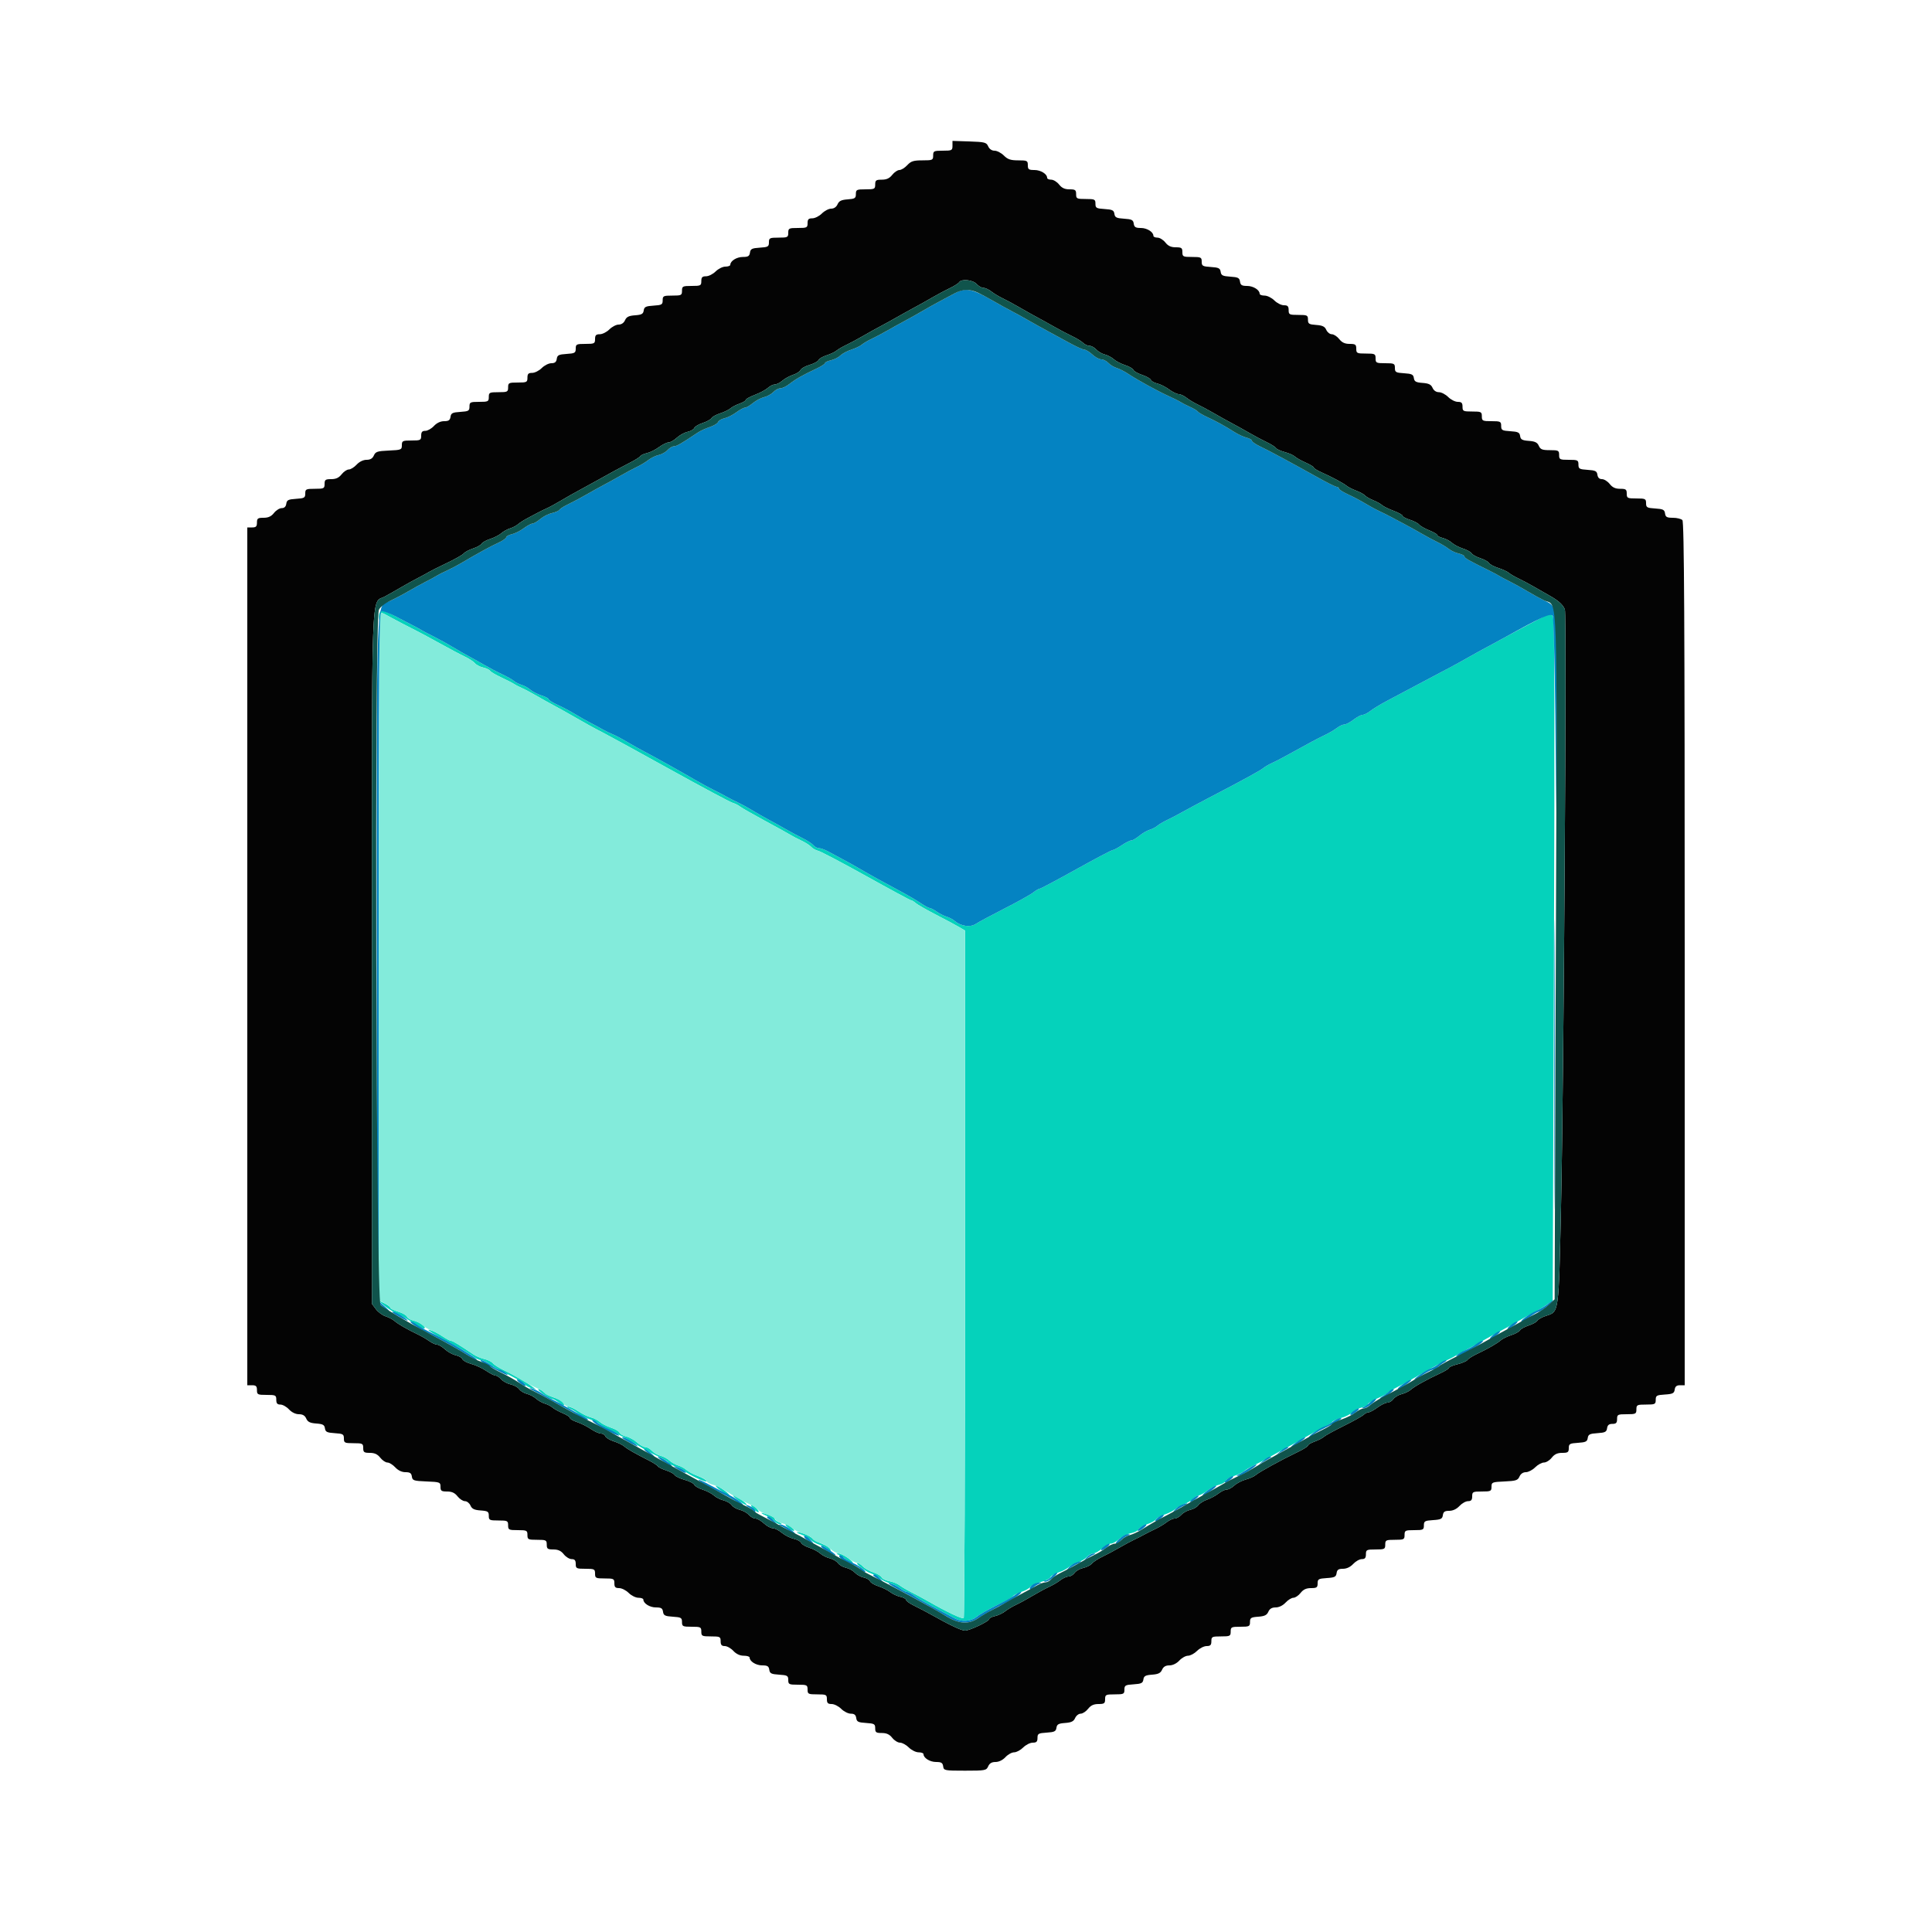 <svg id="svg" version="1.1" xmlns="http://www.w3.org/2000/svg" xmlns:xlink="http://www.w3.org/1999/xlink" width="400" height="400" viewBox="0, 0, 400,400"><g id="svgg"><path id="path0" d="M78.554 126.977 C 78.432 127.294,78.417 127.879,78.520 128.277 C 78.642 128.750,78.723 128.620,78.754 127.900 C 78.810 126.566,78.569 126.557,81.208 127.993 C 82.414 128.649,84.300 129.632,85.400 130.179 C 86.500 130.725,89.020 132.073,91.000 133.175 C 92.980 134.276,95.323 135.518,96.206 135.934 C 97.089 136.350,98.046 136.974,98.333 137.320 C 98.620 137.666,99.381 138.064,100.023 138.205 C 100.665 138.346,101.306 138.648,101.447 138.875 C 101.587 139.103,102.624 139.719,103.751 140.244 C 104.878 140.769,106.070 141.379,106.400 141.600 C 106.730 141.820,107.450 142.193,108.000 142.428 C 108.550 142.663,109.900 143.378,111.000 144.015 C 112.100 144.653,113.810 145.607,114.800 146.135 C 115.790 146.663,117.410 147.565,118.400 148.141 C 121.053 149.682,123.264 150.899,125.032 151.793 C 125.894 152.229,132.006 155.579,138.613 159.238 C 145.219 162.897,151.069 166.026,151.613 166.193 C 152.156 166.359,152.870 166.714,153.200 166.983 C 153.530 167.251,155.870 168.589,158.400 169.956 C 160.930 171.323,163.270 172.617,163.600 172.831 C 163.930 173.045,164.941 173.573,165.847 174.005 C 166.753 174.437,167.705 175.045,167.964 175.356 C 168.222 175.667,168.880 176.034,169.426 176.171 C 169.972 176.308,174.451 178.665,179.379 181.410 C 184.306 184.154,188.473 186.400,188.638 186.400 C 188.802 186.400,189.221 186.655,189.569 186.967 C 189.916 187.278,191.820 188.368,193.800 189.389 C 195.780 190.409,197.940 191.564,198.600 191.955 L 199.800 192.665 199.800 263.699 C 199.800 302.768,199.678 334.856,199.528 335.005 C 199.262 335.271,196.206 333.828,192.200 331.544 C 191.100 330.916,189.480 330.043,188.600 329.602 C 187.720 329.161,186.654 328.533,186.231 328.205 C 185.807 327.878,184.848 327.495,184.099 327.355 C 183.349 327.214,182.645 326.860,182.533 326.569 C 182.421 326.277,181.670 325.826,180.865 325.566 C 180.059 325.306,179.078 324.758,178.684 324.347 C 178.291 323.936,177.782 323.600,177.554 323.600 C 176.886 323.600,179.304 325.462,180.400 325.791 C 180.950 325.957,181.760 326.408,182.200 326.793 C 182.640 327.179,183.526 327.620,184.168 327.772 C 184.811 327.925,185.780 328.398,186.322 328.825 C 186.864 329.251,187.529 329.600,187.800 329.600 C 188.071 329.600,188.730 329.944,189.264 330.365 C 189.799 330.785,191.722 331.910,193.539 332.865 C 195.355 333.819,197.237 334.822,197.721 335.094 C 199.008 335.818,200.955 335.708,202.046 334.850 C 202.988 334.110,204.596 333.215,207.883 331.603 C 208.809 331.149,209.667 330.615,209.789 330.418 C 209.911 330.220,210.684 329.840,211.506 329.573 C 212.328 329.305,213.144 328.843,213.319 328.544 C 213.495 328.246,214.455 327.796,215.453 327.545 C 216.452 327.293,217.359 326.852,217.469 326.563 C 217.580 326.275,218.330 325.828,219.135 325.570 C 219.941 325.312,220.960 324.777,221.400 324.380 C 221.840 323.984,222.682 323.540,223.271 323.394 C 223.859 323.248,224.652 322.784,225.033 322.364 C 225.413 321.944,226.030 321.600,226.404 321.600 C 226.777 321.600,227.569 321.150,228.162 320.600 C 228.756 320.050,229.566 319.600,229.962 319.600 C 230.359 319.600,231.144 319.173,231.707 318.651 C 232.270 318.129,233.359 317.584,234.127 317.440 C 234.895 317.296,235.618 316.931,235.733 316.629 C 235.849 316.328,236.632 315.857,237.472 315.584 C 238.312 315.310,239.136 314.856,239.303 314.573 C 239.470 314.291,240.280 313.844,241.103 313.581 C 241.926 313.317,242.960 312.784,243.400 312.397 C 243.840 312.009,244.636 311.559,245.169 311.397 C 245.702 311.235,246.501 310.764,246.945 310.351 C 247.388 309.938,247.952 309.600,248.198 309.600 C 248.443 309.600,249.242 309.159,249.972 308.621 C 250.701 308.082,251.801 307.531,252.416 307.397 C 253.030 307.262,253.626 306.910,253.739 306.616 C 253.852 306.321,254.632 305.860,255.472 305.590 C 256.312 305.320,257.277 304.858,257.615 304.565 C 257.953 304.271,258.853 303.740,259.615 303.384 C 260.377 303.029,261.900 302.221,263.000 301.590 C 264.100 300.958,265.720 300.063,266.600 299.600 C 267.480 299.137,269.100 298.235,270.200 297.595 C 271.300 296.956,272.958 296.060,273.883 295.605 C 274.809 295.150,275.672 294.607,275.800 294.399 C 275.929 294.192,276.756 293.827,277.638 293.590 C 278.520 293.352,279.574 292.826,279.980 292.420 C 280.386 292.014,281.277 291.559,281.959 291.409 C 282.642 291.259,283.200 290.964,283.200 290.754 C 283.200 290.544,284.051 290.007,285.092 289.561 C 286.133 289.115,287.078 288.616,287.192 288.452 C 287.306 288.289,288.210 287.741,289.200 287.236 C 291.077 286.276,292.444 285.517,295.800 283.568 C 296.900 282.929,298.430 282.131,299.200 281.794 C 299.970 281.456,300.870 281.000,301.200 280.780 C 301.530 280.560,302.520 280.008,303.400 279.553 C 304.280 279.098,305.900 278.212,307.000 277.583 C 308.100 276.955,309.720 276.063,310.600 275.600 C 311.480 275.137,313.100 274.236,314.200 273.597 C 315.300 272.958,316.832 272.112,317.605 271.718 C 318.378 271.323,319.563 270.604,320.239 270.120 L 321.468 269.240 321.723 199.015 C 321.907 148.517,321.855 128.520,321.541 127.829 L 321.103 126.869 317.251 128.902 C 315.133 130.021,312.500 131.437,311.400 132.050 C 310.300 132.663,308.680 133.542,307.800 134.003 C 306.920 134.464,305.300 135.356,304.200 135.986 C 303.100 136.616,301.390 137.560,300.400 138.085 C 299.410 138.610,296.530 140.137,294.000 141.479 C 291.470 142.820,288.352 144.474,287.071 145.153 C 285.789 145.832,284.280 146.751,283.717 147.194 C 283.153 147.637,282.434 148.000,282.119 148.000 C 281.804 148.000,280.957 148.450,280.236 149.000 C 279.514 149.550,278.651 150.000,278.316 150.000 C 277.982 150.000,277.279 150.334,276.754 150.743 C 276.229 151.151,274.990 151.865,274.000 152.329 C 273.010 152.792,270.580 154.084,268.600 155.198 C 266.620 156.313,264.370 157.507,263.600 157.852 C 262.830 158.197,261.930 158.708,261.600 158.987 C 260.981 159.510,257.490 161.424,250.695 164.965 C 248.548 166.084,245.938 167.481,244.895 168.069 C 243.853 168.657,242.377 169.429,241.615 169.784 C 240.853 170.140,239.953 170.672,239.615 170.968 C 239.277 171.264,238.550 171.641,238.000 171.807 C 237.450 171.974,236.491 172.535,235.869 173.055 C 235.247 173.575,234.508 174.000,234.225 174.000 C 233.943 174.000,233.049 174.450,232.238 175.000 C 231.428 175.550,230.585 176.000,230.366 176.000 C 230.147 176.000,226.733 177.800,222.780 180.000 C 218.828 182.200,215.439 184.000,215.251 184.000 C 215.062 184.000,214.456 184.356,213.903 184.790 C 213.351 185.225,210.671 186.718,207.949 188.108 C 205.227 189.498,202.540 190.940,201.978 191.312 C 200.860 192.053,198.900 191.758,197.645 190.659 C 197.290 190.349,196.550 189.960,196.000 189.795 C 195.450 189.630,194.522 189.159,193.938 188.748 C 193.354 188.336,192.704 188.000,192.494 188.000 C 192.284 188.000,191.416 187.528,190.566 186.951 C 189.716 186.374,187.756 185.231,186.210 184.412 C 183.020 182.720,180.137 181.124,177.800 179.755 C 176.920 179.240,175.390 178.390,174.400 177.866 C 173.410 177.342,172.060 176.619,171.400 176.259 C 170.740 175.899,169.907 175.604,169.549 175.602 C 169.191 175.601,168.672 175.328,168.396 174.995 C 168.120 174.663,167.153 174.025,166.247 173.579 C 165.341 173.133,163.700 172.252,162.600 171.621 C 161.500 170.990,159.880 170.092,159.000 169.625 C 158.120 169.157,156.680 168.334,155.800 167.796 C 154.920 167.257,153.570 166.521,152.800 166.159 C 152.030 165.798,150.950 165.245,150.400 164.932 C 149.850 164.619,148.680 164.008,147.800 163.575 C 146.920 163.142,145.300 162.266,144.200 161.629 C 140.445 159.454,135.508 156.700,133.400 155.604 C 132.520 155.147,130.900 154.238,129.800 153.586 C 128.700 152.933,127.350 152.222,126.800 152.006 C 126.250 151.790,125.350 151.352,124.800 151.033 C 124.250 150.715,123.080 150.081,122.200 149.626 C 121.320 149.170,119.880 148.354,119.000 147.812 C 118.120 147.270,116.545 146.437,115.500 145.960 C 114.455 145.483,113.600 144.951,113.600 144.778 C 113.600 144.604,112.925 144.246,112.100 143.982 C 111.275 143.718,110.240 143.184,109.800 142.797 C 109.360 142.409,108.550 141.960,108.000 141.799 C 107.450 141.637,106.730 141.270,106.400 140.981 C 106.070 140.693,104.990 140.082,104.000 139.622 C 103.010 139.163,101.300 138.266,100.200 137.629 C 99.100 136.991,97.660 136.186,97.000 135.838 C 96.340 135.491,94.900 134.663,93.800 133.998 C 92.700 133.334,90.900 132.342,89.800 131.795 C 88.700 131.249,87.530 130.630,87.200 130.421 C 86.870 130.212,86.130 129.807,85.555 129.521 C 84.980 129.234,83.410 128.415,82.066 127.700 C 79.328 126.243,78.871 126.149,78.554 126.977 M79.400 270.194 C 80.060 270.761,81.320 271.575,82.200 272.003 C 83.863 272.811,84.626 273.254,86.531 274.519 C 87.154 274.932,87.771 275.163,87.902 275.031 C 88.245 274.688,86.788 273.681,85.533 273.394 C 84.947 273.261,84.371 272.902,84.255 272.598 C 84.138 272.294,83.313 271.826,82.421 271.559 C 81.530 271.292,80.800 270.926,80.800 270.747 C 80.800 270.567,80.215 270.138,79.500 269.792 L 78.200 269.163 79.400 270.194 M89.600 276.028 C 90.370 276.517,92.338 277.624,93.973 278.487 C 95.608 279.351,97.388 280.404,97.927 280.829 C 98.467 281.253,99.219 281.600,99.600 281.600 C 99.981 281.600,100.724 281.940,101.253 282.356 C 101.781 282.771,102.840 283.414,103.607 283.783 C 106.647 285.249,108.482 286.285,108.735 286.679 C 108.881 286.906,109.450 287.223,110.000 287.383 L 111.000 287.674 110.038 286.971 C 108.823 286.083,106.283 284.629,104.153 283.603 C 103.247 283.166,102.289 282.549,102.025 282.230 C 101.761 281.912,100.979 281.527,100.288 281.375 C 99.597 281.224,98.574 280.790,98.016 280.412 C 95.053 278.408,93.718 277.600,93.371 277.600 C 93.159 277.600,92.359 277.175,91.593 276.656 C 90.827 276.138,89.750 275.584,89.200 275.426 C 88.415 275.200,88.501 275.329,89.600 276.028 M112.400 288.600 C 113.145 289.150,113.966 289.600,114.224 289.600 C 114.481 289.600,115.166 289.973,115.746 290.429 C 116.326 290.885,116.800 291.087,116.800 290.878 C 116.800 290.337,116.004 289.785,114.488 289.275 C 113.767 289.032,112.899 288.556,112.560 288.217 C 112.220 287.877,111.741 287.600,111.494 287.600 C 111.247 287.600,111.655 288.050,112.400 288.600 M117.992 291.646 C 118.537 291.864,119.266 292.298,119.612 292.611 C 119.957 292.923,121.033 293.459,122.004 293.801 C 122.974 294.144,123.865 294.573,123.984 294.755 C 124.103 294.937,125.010 295.478,126.000 295.956 C 128.023 296.933,130.619 298.366,133.000 299.819 C 133.880 300.356,135.455 301.181,136.500 301.651 C 137.545 302.122,138.400 302.649,138.400 302.822 C 138.400 302.996,139.032 303.346,139.804 303.601 C 140.576 303.856,141.431 304.280,141.704 304.543 C 142.516 305.326,146.443 307.131,146.282 306.647 C 146.201 306.401,145.402 305.929,144.507 305.598 C 143.612 305.267,142.547 304.703,142.140 304.346 C 141.733 303.988,140.950 303.563,140.400 303.401 C 139.850 303.240,139.040 302.782,138.600 302.384 C 138.160 301.985,137.318 301.540,136.729 301.394 C 136.141 301.248,135.348 300.784,134.967 300.364 C 134.587 299.944,133.970 299.600,133.596 299.600 C 133.223 299.600,132.449 299.166,131.876 298.636 C 131.304 298.105,130.303 297.554,129.651 297.411 C 129.000 297.268,128.374 296.910,128.261 296.616 C 128.148 296.321,127.368 295.860,126.528 295.591 C 125.688 295.322,124.640 294.787,124.200 294.403 C 123.760 294.019,122.910 293.589,122.310 293.447 C 121.711 293.306,120.561 292.742,119.755 292.195 C 118.948 291.648,117.998 291.211,117.644 291.225 C 117.257 291.241,117.395 291.408,117.992 291.646 M149.200 308.600 C 149.945 309.150,150.735 309.600,150.955 309.600 C 151.175 309.600,150.745 309.150,150.000 308.600 C 149.255 308.050,148.465 307.600,148.245 307.600 C 148.025 307.600,148.455 308.050,149.200 308.600 M152.800 310.600 C 153.545 311.150,154.335 311.600,154.555 311.600 C 154.775 311.600,154.345 311.150,153.600 310.600 C 152.855 310.050,152.065 309.600,151.845 309.600 C 151.625 309.600,152.055 310.050,152.800 310.600 M156.033 312.433 C 156.492 312.892,156.950 313.183,157.052 313.081 C 157.294 312.839,156.055 311.600,155.571 311.600 C 155.367 311.600,155.575 311.975,156.033 312.433 M158.627 313.804 C 159.302 314.101,160.089 314.626,160.376 314.972 C 160.663 315.317,161.191 315.589,161.549 315.575 C 161.990 315.557,161.909 315.432,161.300 315.188 C 160.805 314.989,160.400 314.658,160.400 314.452 C 160.400 314.246,159.833 313.881,159.140 313.639 C 157.429 313.043,157.120 313.142,158.627 313.804 M163.256 316.366 C 163.775 316.787,164.290 317.042,164.399 316.933 C 164.634 316.700,163.215 315.600,162.679 315.600 C 162.477 315.600,162.736 315.945,163.256 316.366 M165.800 317.682 C 166.460 317.913,167.360 318.418,167.800 318.805 C 168.240 319.192,169.050 319.640,169.600 319.801 C 170.150 319.963,170.941 320.388,171.358 320.747 C 171.983 321.285,172.083 321.295,171.927 320.805 C 171.822 320.477,171.031 319.945,170.168 319.621 C 169.306 319.298,168.420 318.809,168.200 318.535 C 167.762 317.988,165.826 317.181,165.074 317.232 C 164.813 317.249,165.140 317.452,165.800 317.682 M173.600 321.891 C 173.930 322.017,174.629 322.453,175.154 322.860 C 175.679 323.267,176.299 323.600,176.532 323.600 C 176.765 323.600,176.345 323.150,175.600 322.600 C 174.855 322.050,173.965 321.614,173.622 321.632 C 173.083 321.659,173.080 321.694,173.600 321.891 " stroke="none" fill="#05d2bb" fill-rule="evenodd"></path><path id="path1" d="M78.657 128.300 C 78.520 129.125,78.407 161.160,78.404 199.490 L 78.400 269.179 79.600 269.800 C 80.260 270.141,80.800 270.567,80.800 270.747 C 80.800 270.926,81.530 271.292,82.421 271.559 C 83.313 271.826,84.138 272.294,84.255 272.598 C 84.371 272.902,84.967 273.261,85.579 273.395 C 86.191 273.530,87.045 273.969,87.477 274.371 C 87.908 274.773,88.698 275.240,89.231 275.408 C 89.764 275.576,90.827 276.138,91.593 276.656 C 92.359 277.175,93.159 277.600,93.371 277.600 C 93.718 277.600,95.053 278.408,98.016 280.412 C 98.574 280.790,99.597 281.224,100.288 281.375 C 100.979 281.527,101.761 281.912,102.025 282.230 C 102.289 282.549,103.247 283.165,104.153 283.599 C 105.059 284.034,106.700 284.936,107.800 285.604 C 108.900 286.272,110.475 287.111,111.300 287.470 C 112.125 287.828,112.800 288.267,112.800 288.445 C 112.800 288.622,113.540 288.990,114.444 289.261 C 115.349 289.532,116.292 290.079,116.541 290.477 C 116.789 290.874,117.284 291.200,117.640 291.200 C 117.997 291.200,118.948 291.648,119.755 292.195 C 120.561 292.742,121.711 293.306,122.310 293.447 C 122.910 293.589,123.760 294.019,124.200 294.403 C 124.640 294.787,125.688 295.322,126.528 295.591 C 127.368 295.860,128.148 296.321,128.261 296.616 C 128.374 296.910,129.000 297.268,129.651 297.411 C 130.303 297.554,131.304 298.105,131.876 298.636 C 132.449 299.166,133.223 299.600,133.596 299.600 C 133.970 299.600,134.587 299.944,134.967 300.364 C 135.348 300.784,136.141 301.248,136.729 301.394 C 137.318 301.540,138.160 301.985,138.600 302.384 C 139.040 302.782,139.850 303.239,140.400 303.400 C 140.950 303.561,141.760 304.009,142.200 304.397 C 142.640 304.784,143.688 305.322,144.528 305.591 C 145.368 305.860,146.146 306.316,146.257 306.604 C 146.367 306.892,146.940 307.245,147.529 307.389 C 148.118 307.533,149.230 308.048,150.000 308.534 C 152.007 309.802,153.599 310.692,155.186 311.434 C 155.949 311.791,156.759 312.314,156.986 312.597 C 157.214 312.880,158.059 313.320,158.865 313.575 C 159.670 313.830,160.423 314.283,160.538 314.582 C 160.652 314.880,161.316 315.250,162.014 315.403 C 162.711 315.556,163.582 315.982,163.950 316.350 C 164.318 316.718,165.389 317.250,166.331 317.532 C 167.272 317.814,168.138 318.294,168.255 318.598 C 168.371 318.902,169.000 319.268,169.651 319.411 C 170.303 319.554,171.304 320.105,171.876 320.636 C 172.449 321.166,173.216 321.600,173.581 321.600 C 173.946 321.600,174.855 322.050,175.600 322.600 C 176.345 323.150,177.183 323.600,177.462 323.600 C 177.741 323.600,178.291 323.936,178.684 324.347 C 179.078 324.758,180.059 325.306,180.865 325.566 C 181.670 325.826,182.421 326.277,182.533 326.569 C 182.645 326.860,183.349 327.214,184.099 327.355 C 184.848 327.495,185.807 327.878,186.231 328.205 C 186.654 328.533,187.720 329.161,188.600 329.602 C 189.480 330.043,191.100 330.916,192.200 331.544 C 196.206 333.828,199.262 335.271,199.528 335.005 C 199.678 334.856,199.800 302.768,199.800 263.699 L 199.800 192.665 198.600 191.955 C 197.940 191.564,195.780 190.409,193.800 189.389 C 191.820 188.368,189.916 187.278,189.569 186.967 C 189.221 186.655,188.802 186.400,188.638 186.400 C 188.473 186.400,184.306 184.154,179.379 181.410 C 174.451 178.665,169.972 176.308,169.426 176.171 C 168.880 176.034,168.222 175.667,167.964 175.356 C 167.705 175.045,166.753 174.437,165.847 174.005 C 164.941 173.573,163.930 173.045,163.600 172.831 C 163.270 172.617,160.930 171.323,158.400 169.956 C 155.870 168.589,153.530 167.251,153.200 166.983 C 152.870 166.714,152.156 166.359,151.613 166.193 C 151.069 166.026,145.219 162.897,138.613 159.238 C 132.006 155.579,125.894 152.229,125.032 151.793 C 123.264 150.899,121.053 149.682,118.400 148.141 C 117.410 147.565,115.790 146.663,114.800 146.135 C 113.810 145.607,112.100 144.653,111.000 144.015 C 109.900 143.378,108.550 142.663,108.000 142.428 C 107.450 142.193,106.730 141.820,106.400 141.600 C 106.070 141.379,104.878 140.769,103.751 140.244 C 102.624 139.719,101.587 139.103,101.447 138.875 C 101.306 138.648,100.665 138.346,100.023 138.205 C 99.381 138.064,98.620 137.666,98.333 137.320 C 98.046 136.974,97.089 136.350,96.206 135.934 C 95.323 135.518,92.980 134.276,91.000 133.175 C 89.020 132.073,86.500 130.725,85.400 130.179 C 84.300 129.632,82.414 128.649,81.208 127.993 C 80.002 127.337,78.991 126.800,78.960 126.800 C 78.930 126.800,78.793 127.475,78.657 128.300 " stroke="none" fill="#83ebdb" fill-rule="evenodd"></path><path id="path2" d="M197.600 60.760 C 196.830 61.177,195.480 61.897,194.600 62.361 C 193.720 62.824,192.100 63.731,191.000 64.377 C 189.900 65.023,188.280 65.931,187.400 66.396 C 186.520 66.861,184.900 67.758,183.800 68.390 C 182.700 69.021,181.177 69.829,180.415 70.184 C 179.653 70.540,178.753 71.071,178.415 71.365 C 178.077 71.658,177.104 72.122,176.254 72.396 C 175.403 72.669,174.387 73.213,173.994 73.606 C 173.602 73.998,172.723 74.441,172.041 74.591 C 171.358 74.741,170.800 75.007,170.800 75.183 C 170.800 75.358,169.945 75.900,168.900 76.388 C 166.199 77.648,164.713 78.496,163.419 79.513 C 162.799 80.001,161.963 80.400,161.562 80.400 C 161.160 80.400,160.509 80.745,160.116 81.168 C 159.722 81.590,158.860 82.067,158.200 82.228 C 157.540 82.390,156.491 82.944,155.869 83.461 C 155.247 83.977,154.517 84.400,154.247 84.400 C 153.977 84.400,153.158 84.841,152.428 85.379 C 151.699 85.918,150.599 86.469,149.984 86.603 C 149.370 86.738,148.774 87.090,148.661 87.384 C 148.548 87.679,147.768 88.146,146.928 88.423 C 146.088 88.700,144.950 89.230,144.400 89.601 C 141.164 91.783,140.092 92.400,139.540 92.400 C 139.201 92.400,138.607 92.750,138.221 93.177 C 137.834 93.605,137.004 94.067,136.377 94.205 C 135.750 94.343,134.790 94.808,134.242 95.238 C 133.695 95.669,132.651 96.300,131.923 96.642 C 131.196 96.983,129.700 97.779,128.600 98.410 C 127.500 99.042,125.880 99.937,125.000 100.400 C 124.120 100.863,122.500 101.763,121.400 102.400 C 120.300 103.037,118.655 103.913,117.744 104.346 C 116.833 104.779,115.976 105.315,115.839 105.536 C 115.703 105.757,115.008 106.066,114.295 106.221 C 113.583 106.376,112.491 106.930,111.869 107.452 C 111.247 107.973,110.517 108.400,110.247 108.400 C 109.977 108.400,109.158 108.841,108.428 109.379 C 107.699 109.918,106.584 110.472,105.951 110.611 C 105.318 110.750,104.800 111.036,104.800 111.246 C 104.800 111.456,104.035 111.979,103.100 112.408 C 101.499 113.142,99.071 114.474,95.400 116.633 C 94.520 117.151,93.170 117.855,92.400 118.197 C 91.630 118.539,90.730 118.997,90.400 119.215 C 90.070 119.432,89.080 119.971,88.200 120.411 C 87.320 120.852,85.700 121.740,84.600 122.386 C 83.500 123.031,81.767 123.943,80.749 124.412 C 77.789 125.777,78.000 120.096,78.000 198.349 L 78.000 269.461 78.900 270.271 C 79.395 270.716,80.070 271.213,80.400 271.374 C 80.730 271.535,80.413 271.157,79.696 270.534 L 78.393 269.400 78.396 198.087 C 78.399 137.436,78.483 126.743,78.958 126.561 C 79.265 126.443,80.640 126.943,82.013 127.673 C 83.386 128.403,84.980 129.234,85.555 129.521 C 86.130 129.807,86.870 130.212,87.200 130.421 C 87.530 130.630,88.700 131.249,89.800 131.795 C 90.900 132.342,92.700 133.334,93.800 133.998 C 94.900 134.663,96.340 135.491,97.000 135.838 C 97.660 136.186,99.100 136.991,100.200 137.629 C 101.300 138.266,103.010 139.163,104.000 139.622 C 104.990 140.082,106.070 140.693,106.400 140.981 C 106.730 141.270,107.450 141.637,108.000 141.799 C 108.550 141.960,109.360 142.409,109.800 142.797 C 110.240 143.184,111.275 143.718,112.100 143.982 C 112.925 144.246,113.600 144.604,113.600 144.778 C 113.600 144.951,114.455 145.483,115.500 145.960 C 116.545 146.437,118.120 147.270,119.000 147.812 C 119.880 148.354,121.320 149.170,122.200 149.626 C 123.080 150.081,124.250 150.715,124.800 151.033 C 125.350 151.352,126.250 151.790,126.800 152.006 C 127.350 152.222,128.700 152.933,129.800 153.586 C 130.900 154.238,132.520 155.147,133.400 155.604 C 135.508 156.700,140.445 159.454,144.200 161.629 C 145.300 162.266,146.920 163.142,147.800 163.575 C 148.680 164.008,149.850 164.619,150.400 164.932 C 150.950 165.245,152.030 165.798,152.800 166.159 C 153.570 166.521,154.920 167.257,155.800 167.796 C 156.680 168.334,158.120 169.157,159.000 169.625 C 159.880 170.092,161.500 170.990,162.600 171.621 C 163.700 172.252,165.341 173.133,166.247 173.579 C 167.153 174.025,168.120 174.663,168.396 174.995 C 168.672 175.328,169.191 175.601,169.549 175.602 C 169.907 175.604,170.740 175.899,171.400 176.259 C 172.060 176.619,173.410 177.342,174.400 177.866 C 175.390 178.390,176.920 179.240,177.800 179.755 C 180.137 181.124,183.020 182.720,186.210 184.412 C 187.756 185.231,189.716 186.374,190.566 186.951 C 191.416 187.528,192.284 188.000,192.494 188.000 C 192.704 188.000,193.354 188.336,193.938 188.748 C 194.522 189.159,195.450 189.630,196.000 189.795 C 196.550 189.960,197.290 190.349,197.645 190.659 C 198.900 191.758,200.860 192.053,201.978 191.312 C 202.540 190.940,205.227 189.498,207.949 188.108 C 210.671 186.718,213.351 185.225,213.903 184.790 C 214.456 184.356,215.062 184.000,215.251 184.000 C 215.439 184.000,218.828 182.200,222.780 180.000 C 226.733 177.800,230.147 176.000,230.366 176.000 C 230.585 176.000,231.428 175.550,232.238 175.000 C 233.049 174.450,233.943 174.000,234.225 174.000 C 234.508 174.000,235.247 173.575,235.869 173.055 C 236.491 172.535,237.450 171.974,238.000 171.807 C 238.550 171.641,239.277 171.264,239.615 170.968 C 239.953 170.672,240.853 170.140,241.615 169.784 C 242.377 169.429,243.853 168.657,244.895 168.069 C 245.938 167.481,248.548 166.084,250.695 164.965 C 257.490 161.424,260.981 159.510,261.600 158.987 C 261.930 158.708,262.830 158.197,263.600 157.852 C 264.370 157.507,266.620 156.313,268.600 155.198 C 270.580 154.084,273.010 152.792,274.000 152.329 C 274.990 151.865,276.229 151.151,276.754 150.743 C 277.279 150.334,277.982 150.000,278.316 150.000 C 278.651 150.000,279.514 149.550,280.236 149.000 C 280.957 148.450,281.804 148.000,282.119 148.000 C 282.434 148.000,283.153 147.637,283.717 147.194 C 284.280 146.751,285.789 145.832,287.071 145.153 C 288.352 144.474,291.470 142.820,294.000 141.479 C 296.530 140.137,299.410 138.610,300.400 138.085 C 301.390 137.560,303.100 136.616,304.200 135.986 C 305.300 135.356,306.920 134.464,307.800 134.003 C 308.680 133.542,310.300 132.663,311.400 132.050 C 319.154 127.730,321.129 126.842,321.467 127.526 C 321.650 127.897,321.893 137.200,322.007 148.200 L 322.215 168.200 322.307 147.662 C 322.411 124.773,322.510 125.655,319.672 124.294 C 318.863 123.906,317.300 123.049,316.200 122.390 C 315.100 121.730,313.480 120.835,312.600 120.401 C 311.720 119.966,310.730 119.439,310.400 119.230 C 310.070 119.022,309.170 118.541,308.400 118.162 C 304.125 116.060,303.200 115.536,303.200 115.216 C 303.200 115.022,302.668 114.747,302.019 114.604 C 301.369 114.461,300.421 114.017,299.912 113.617 C 299.403 113.216,298.360 112.591,297.593 112.227 C 296.827 111.862,295.300 111.042,294.200 110.403 C 293.100 109.764,291.480 108.868,290.600 108.411 C 289.720 107.954,288.550 107.333,288.000 107.031 C 287.450 106.729,286.370 106.189,285.600 105.832 C 284.830 105.475,283.480 104.743,282.600 104.205 C 281.720 103.667,280.145 102.837,279.100 102.360 C 278.055 101.883,277.200 101.337,277.200 101.147 C 277.200 100.956,277.003 100.800,276.762 100.800 C 276.520 100.800,274.792 99.945,272.921 98.900 C 267.232 95.723,262.690 93.279,260.900 92.432 C 259.965 91.990,259.200 91.462,259.200 91.258 C 259.200 91.054,258.705 90.766,258.100 90.618 C 257.495 90.470,256.370 89.952,255.600 89.466 C 253.505 88.143,251.997 87.312,250.008 86.385 C 249.022 85.925,248.122 85.401,248.008 85.220 C 247.894 85.038,247.170 84.603,246.400 84.253 C 245.630 83.903,244.730 83.440,244.400 83.226 C 244.070 83.011,242.990 82.471,242.000 82.025 C 239.763 81.017,235.460 78.656,233.600 77.414 C 232.830 76.900,231.750 76.350,231.200 76.190 C 230.650 76.031,229.878 75.563,229.484 75.150 C 229.091 74.738,228.425 74.400,228.005 74.400 C 227.585 74.400,226.756 73.950,226.162 73.400 C 225.569 72.850,224.832 72.400,224.524 72.400 C 224.217 72.400,222.758 71.735,221.283 70.922 C 219.807 70.109,217.790 69.012,216.800 68.483 C 215.810 67.955,214.100 67.003,213.000 66.368 C 211.900 65.732,210.280 64.840,209.400 64.385 C 208.520 63.931,206.900 63.036,205.800 62.397 C 201.194 59.722,199.967 59.477,197.600 60.760 M321.794 220.400 C 321.794 247.130,321.842 258.065,321.900 244.700 C 321.958 231.335,321.958 209.465,321.900 196.100 C 321.842 182.735,321.794 193.670,321.794 220.400 M320.400 270.020 C 319.850 270.461,318.804 271.082,318.077 271.400 C 316.610 272.041,314.478 273.600,315.068 273.600 C 315.275 273.600,316.055 273.150,316.800 272.600 C 317.545 272.050,318.345 271.595,318.578 271.589 C 318.810 271.583,319.630 271.048,320.400 270.400 C 321.964 269.084,321.964 268.766,320.400 270.020 M81.233 271.731 C 81.994 272.326,84.400 273.615,84.400 273.427 C 84.400 273.126,81.926 271.604,81.433 271.601 C 81.232 271.601,81.142 271.659,81.233 271.731 M85.800 274.414 C 86.460 274.858,87.720 275.574,88.600 276.004 C 90.984 277.169,95.199 279.518,96.891 280.625 C 97.712 281.161,98.501 281.600,98.645 281.600 C 99.524 281.600,93.615 278.065,88.600 275.590 C 87.720 275.156,86.651 274.530,86.224 274.200 C 85.796 273.870,85.256 273.601,85.024 273.603 C 84.791 273.604,85.140 273.969,85.800 274.414 M312.744 274.387 C 311.502 275.422,312.176 275.434,313.491 274.400 C 314.050 273.960,314.324 273.600,314.098 273.600 C 313.873 273.600,313.264 273.954,312.744 274.387 M309.144 276.387 C 307.902 277.422,308.576 277.434,309.891 276.400 C 310.450 275.960,310.724 275.600,310.498 275.600 C 310.273 275.600,309.664 275.954,309.144 276.387 M305.554 278.327 C 305.029 278.727,304.021 279.286,303.313 279.570 C 302.606 279.854,301.814 280.342,301.555 280.654 C 301.296 280.966,302.055 280.730,303.242 280.128 C 305.611 278.928,307.536 277.600,306.908 277.600 C 306.688 277.600,306.079 277.927,305.554 278.327 M100.400 282.362 C 104.235 284.447,105.793 285.152,104.856 284.379 C 104.336 283.951,103.696 283.600,103.433 283.600 C 103.171 283.600,102.345 283.150,101.600 282.600 C 100.855 282.050,99.965 281.600,99.622 281.601 C 99.280 281.601,99.630 281.944,100.400 282.362 M297.954 282.345 C 297.429 282.755,296.628 283.207,296.172 283.349 C 295.320 283.616,292.440 285.600,292.905 285.600 C 293.047 285.600,293.828 285.150,294.638 284.600 C 295.449 284.050,296.344 283.600,296.627 283.600 C 296.911 283.600,297.381 283.363,297.671 283.074 C 297.962 282.785,298.560 282.340,299.000 282.086 C 299.440 281.832,299.599 281.619,299.354 281.612 C 299.109 281.605,298.479 281.935,297.954 282.345 M107.656 286.366 C 108.175 286.787,108.690 287.042,108.799 286.933 C 109.034 286.700,107.615 285.600,107.079 285.600 C 106.877 285.600,107.136 285.945,107.656 286.366 M290.411 286.620 C 289.647 287.159,289.208 287.600,289.434 287.600 C 289.660 287.600,290.455 287.150,291.200 286.600 C 292.948 285.310,292.241 285.328,290.411 286.620 M110.600 288.019 C 111.480 288.470,113.100 289.363,114.200 290.002 C 115.300 290.641,116.740 291.435,117.400 291.765 C 118.060 292.095,119.140 292.732,119.800 293.180 C 120.460 293.628,121.270 293.989,121.600 293.982 C 121.930 293.975,121.660 293.698,121.000 293.366 C 120.340 293.035,118.900 292.240,117.800 291.599 C 116.700 290.959,115.191 290.145,114.446 289.790 C 113.701 289.435,112.621 288.812,112.046 288.406 C 111.471 288.000,110.550 287.562,110.000 287.433 C 109.377 287.287,109.603 287.508,110.600 288.019 M287.529 288.126 C 287.238 288.415,286.640 288.860,286.200 289.114 C 285.760 289.368,285.590 289.581,285.822 289.588 C 286.055 289.595,286.855 289.150,287.600 288.600 C 288.345 288.050,288.753 287.600,288.506 287.600 C 288.259 287.600,287.819 287.837,287.529 288.126 M283.650 290.350 C 283.238 290.762,282.653 291.198,282.350 291.318 C 281.895 291.499,281.894 291.542,282.342 291.568 C 282.640 291.586,283.419 291.150,284.073 290.600 C 284.727 290.050,285.068 289.600,284.831 289.600 C 284.594 289.600,284.063 289.938,283.650 290.350 M280.177 292.167 C 279.750 292.479,279.491 292.824,279.601 292.933 C 279.710 293.042,280.225 292.787,280.744 292.366 C 281.831 291.485,281.343 291.315,280.177 292.167 M275.954 294.345 C 275.429 294.755,274.628 295.207,274.172 295.349 C 273.117 295.679,270.494 297.600,271.099 297.600 C 271.348 297.600,271.677 297.400,271.828 297.155 C 271.979 296.910,272.845 296.351,273.752 295.914 C 276.875 294.406,278.198 293.601,277.554 293.601 C 277.199 293.600,276.479 293.935,275.954 294.345 M123.246 294.717 C 124.626 295.755,128.483 297.658,128.166 297.145 C 128.018 296.905,127.072 296.344,126.064 295.898 C 125.055 295.452,123.986 294.843,123.687 294.544 C 123.388 294.245,122.951 294.000,122.717 294.000 C 122.484 294.000,122.721 294.323,123.246 294.717 M128.833 297.731 C 129.594 298.326,132.000 299.615,132.000 299.427 C 132.000 299.126,129.526 297.604,129.033 297.601 C 128.832 297.601,128.742 297.659,128.833 297.731 M268.400 298.600 C 267.655 299.150,267.179 299.600,267.344 299.600 C 267.508 299.600,268.305 299.150,269.114 298.600 C 269.923 298.050,270.399 297.600,270.171 297.600 C 269.942 297.600,269.145 298.050,268.400 298.600 M265.144 300.424 L 264.200 301.247 265.400 300.545 C 266.979 299.620,267.003 299.600,266.511 299.600 C 266.279 299.600,265.664 299.971,265.144 300.424 M134.109 300.800 C 134.669 301.240,135.257 301.600,135.417 301.600 C 135.577 301.600,135.250 301.240,134.691 300.800 C 134.131 300.360,133.543 300.000,133.383 300.000 C 133.223 300.000,133.550 300.360,134.109 300.800 M137.362 302.600 C 138.172 303.150,138.930 303.600,139.046 303.600 C 139.408 303.600,138.226 302.549,137.318 302.063 C 135.808 301.255,135.833 301.563,137.362 302.600 M261.544 302.424 L 260.600 303.247 261.800 302.545 C 263.379 301.620,263.403 301.600,262.911 301.600 C 262.679 301.600,262.064 301.971,261.544 302.424 M258.317 304.146 C 257.551 304.666,256.671 305.192,256.362 305.315 C 255.903 305.496,255.910 305.541,256.400 305.561 C 256.730 305.575,257.792 305.049,258.760 304.393 C 259.728 303.737,260.338 303.200,260.116 303.200 C 259.894 303.200,259.084 303.626,258.317 304.146 M139.633 303.721 C 140.774 304.549,142.000 305.146,142.000 304.873 C 142.000 304.684,141.542 304.320,140.981 304.064 C 140.047 303.638,139.235 303.432,139.633 303.721 M254.177 306.167 C 253.750 306.479,253.491 306.824,253.601 306.933 C 253.710 307.042,254.225 306.787,254.744 306.366 C 255.831 305.485,255.343 305.315,254.177 306.167 M144.619 306.430 C 144.854 306.811,145.920 307.414,150.200 309.587 C 151.080 310.034,152.149 310.670,152.576 311.000 C 153.004 311.330,153.523 311.600,153.730 311.600 C 154.303 311.600,152.370 310.175,150.793 309.434 C 150.027 309.075,148.267 308.159,146.882 307.399 C 145.497 306.639,144.478 306.203,144.619 306.430 M250.000 308.600 C 249.255 309.150,248.825 309.600,249.045 309.600 C 249.265 309.600,250.055 309.150,250.800 308.600 C 251.545 308.050,251.975 307.600,251.755 307.600 C 251.535 307.600,250.745 308.050,250.000 308.600 M247.029 310.209 C 246.605 310.529,246.335 310.868,246.429 310.961 C 246.523 311.055,247.025 310.787,247.544 310.366 C 248.638 309.479,248.179 309.339,247.029 310.209 M244.586 311.581 C 244.138 311.762,243.508 312.246,243.186 312.655 C 242.637 313.353,242.648 313.362,243.358 312.800 C 243.775 312.470,244.585 311.990,245.158 311.732 C 246.336 311.204,245.840 311.072,244.586 311.581 M155.000 312.078 C 155.440 312.327,155.932 312.727,156.094 312.966 C 156.296 313.265,156.390 313.249,156.394 312.914 C 156.397 312.647,156.052 312.242,155.626 312.014 C 154.574 311.451,153.997 311.509,155.000 312.078 M239.777 314.167 C 239.350 314.479,239.091 314.824,239.201 314.933 C 239.310 315.042,239.825 314.787,240.344 314.366 C 241.431 313.485,240.943 313.315,239.777 314.167 M158.800 314.154 C 158.800 314.239,159.295 314.627,159.900 315.016 L 161.000 315.724 160.238 314.862 C 159.564 314.099,158.800 313.723,158.800 314.154 M161.600 315.889 C 161.930 316.013,162.678 316.448,163.262 316.857 C 164.861 317.976,165.158 317.750,163.600 316.600 C 162.855 316.050,161.965 315.614,161.622 315.632 C 161.084 315.659,161.081 315.693,161.600 315.889 M236.177 316.167 C 235.750 316.479,235.491 316.824,235.601 316.933 C 235.710 317.042,236.225 316.787,236.744 316.366 C 237.831 315.485,237.343 315.315,236.177 316.167 M231.762 318.600 C 231.169 319.150,230.867 319.600,231.093 319.600 C 231.318 319.600,231.743 319.310,232.037 318.955 C 232.331 318.601,232.938 318.162,233.386 317.981 C 234.037 317.717,234.064 317.646,233.521 317.625 C 233.147 317.611,232.356 318.050,231.762 318.600 M166.599 318.398 C 166.734 318.617,167.240 319.003,167.722 319.256 C 168.594 319.713,168.595 319.710,167.838 318.858 C 167.075 317.998,166.136 317.650,166.599 318.398 M228.577 320.167 C 228.150 320.479,227.891 320.824,228.001 320.933 C 228.110 321.042,228.625 320.787,229.144 320.366 C 230.231 319.485,229.743 319.315,228.577 320.167 M170.000 320.206 C 170.000 320.479,172.502 321.997,172.956 321.999 C 173.152 321.999,172.649 321.550,171.838 321.000 C 170.342 319.984,170.000 319.837,170.000 320.206 M224.962 322.500 C 224.206 323.392,224.207 323.394,225.000 322.752 C 225.440 322.396,226.070 322.005,226.400 321.884 C 226.909 321.697,226.904 321.658,226.362 321.632 C 226.011 321.614,225.381 322.005,224.962 322.500 M173.983 322.579 C 174.247 322.897,175.259 323.462,176.232 323.833 C 177.204 324.205,178.000 324.645,178.000 324.812 C 178.000 324.978,178.295 325.228,178.657 325.366 C 180.134 325.933,178.185 324.279,176.550 323.578 C 175.636 323.187,174.768 322.671,174.620 322.433 C 174.473 322.195,174.161 322.000,173.927 322.000 C 173.652 322.000,173.672 322.205,173.983 322.579 M222.586 323.581 C 222.138 323.762,221.508 324.246,221.186 324.655 C 220.637 325.353,220.648 325.362,221.358 324.800 C 221.775 324.470,222.585 323.990,223.158 323.732 C 224.336 323.204,223.840 323.072,222.586 323.581 M217.707 326.400 C 217.330 326.840,216.747 327.214,216.411 327.232 C 215.997 327.253,215.962 327.328,216.302 327.466 C 216.578 327.577,217.357 327.203,218.033 326.634 C 218.708 326.065,219.066 325.600,218.827 325.600 C 218.588 325.600,218.084 325.960,217.707 326.400 M180.800 326.154 C 180.800 326.239,181.295 326.627,181.900 327.016 L 183.000 327.724 182.238 326.862 C 181.564 326.099,180.800 325.723,180.800 326.154 M186.000 329.093 C 189.008 330.686,194.475 333.730,195.600 334.438 C 198.396 336.199,200.379 336.393,202.400 335.104 C 204.057 334.047,206.457 332.717,208.393 331.783 C 209.991 331.013,211.892 329.600,211.330 329.600 C 211.123 329.600,210.604 329.870,210.176 330.200 C 209.749 330.530,208.680 331.167,207.800 331.614 C 204.037 333.529,202.947 334.142,202.046 334.850 C 200.955 335.708,199.008 335.818,197.721 335.094 C 197.237 334.822,195.355 333.819,193.539 332.865 C 191.722 331.910,189.799 330.785,189.264 330.365 C 188.730 329.944,188.071 329.600,187.800 329.600 C 187.529 329.600,186.864 329.251,186.322 328.825 C 185.780 328.398,184.811 327.927,184.168 327.777 C 183.526 327.627,184.350 328.219,186.000 329.093 M213.900 328.032 C 213.515 328.256,213.200 328.639,213.200 328.882 C 213.200 329.141,213.490 329.071,213.900 328.714 C 214.285 328.379,214.870 328.005,215.200 327.884 C 215.733 327.688,215.733 327.661,215.200 327.644 C 214.870 327.633,214.285 327.808,213.900 328.032 " stroke="none" fill="#0483c2" fill-rule="evenodd"></path><path id="path3" d="M197.200 30.184 C 197.200 31.136,197.075 31.200,195.200 31.200 C 193.333 31.200,193.200 31.267,193.200 32.200 C 193.200 33.146,193.081 33.200,190.981 33.200 C 189.128 33.200,188.609 33.365,187.835 34.200 C 187.325 34.750,186.595 35.200,186.212 35.200 C 185.829 35.200,185.161 35.650,184.729 36.200 C 184.163 36.919,183.557 37.200,182.571 37.200 C 181.375 37.200,181.200 37.328,181.200 38.200 C 181.200 39.133,181.067 39.200,179.200 39.200 C 177.346 39.200,177.200 39.271,177.200 40.177 C 177.200 41.040,177.002 41.168,175.500 41.277 C 174.187 41.372,173.710 41.605,173.405 42.300 C 173.160 42.859,172.661 43.200,172.087 43.200 C 171.579 43.200,170.714 43.650,170.164 44.200 C 169.614 44.750,168.722 45.200,168.182 45.200 C 167.401 45.200,167.200 45.405,167.200 46.200 C 167.200 47.133,167.067 47.200,165.200 47.200 C 163.333 47.200,163.200 47.267,163.200 48.200 C 163.200 49.133,163.067 49.200,161.200 49.200 C 159.345 49.200,159.200 49.271,159.200 50.178 C 159.200 51.061,159.015 51.168,157.300 51.278 C 155.679 51.382,155.381 51.532,155.272 52.300 C 155.169 53.029,154.890 53.200,153.801 53.200 C 152.523 53.200,151.200 54.028,151.200 54.829 C 151.200 55.033,150.742 55.200,150.182 55.200 C 149.622 55.200,148.714 55.650,148.164 56.200 C 147.614 56.750,146.722 57.200,146.182 57.200 C 145.401 57.200,145.200 57.405,145.200 58.200 C 145.200 59.133,145.067 59.200,143.200 59.200 C 141.333 59.200,141.200 59.267,141.200 60.200 C 141.200 61.133,141.067 61.200,139.200 61.200 C 137.345 61.200,137.200 61.271,137.200 62.178 C 137.200 63.061,137.015 63.168,135.300 63.278 C 133.694 63.381,133.381 63.536,133.275 64.278 C 133.173 64.999,132.849 65.178,131.475 65.278 C 130.188 65.372,129.709 65.608,129.405 66.300 C 129.160 66.859,128.661 67.200,128.087 67.200 C 127.579 67.200,126.714 67.650,126.164 68.200 C 125.614 68.750,124.722 69.200,124.182 69.200 C 123.401 69.200,123.200 69.405,123.200 70.200 C 123.200 71.133,123.067 71.200,121.200 71.200 C 119.345 71.200,119.200 71.271,119.200 72.178 C 119.200 73.061,119.015 73.168,117.300 73.278 C 115.679 73.382,115.381 73.532,115.272 74.300 C 115.179 74.957,114.876 75.200,114.154 75.200 C 113.609 75.200,112.714 75.650,112.164 76.200 C 111.614 76.750,110.722 77.200,110.182 77.200 C 109.401 77.200,109.200 77.405,109.200 78.200 C 109.200 79.133,109.067 79.200,107.200 79.200 C 105.333 79.200,105.200 79.267,105.200 80.200 C 105.200 81.133,105.067 81.200,103.200 81.200 C 101.333 81.200,101.200 81.267,101.200 82.200 C 101.200 83.133,101.067 83.200,99.200 83.200 C 97.345 83.200,97.200 83.271,97.200 84.178 C 97.200 85.061,97.015 85.168,95.300 85.278 C 93.679 85.382,93.381 85.532,93.272 86.300 C 93.172 87.003,92.884 87.200,91.953 87.200 C 91.196 87.200,90.424 87.565,89.835 88.200 C 89.325 88.750,88.524 89.200,88.054 89.200 C 87.410 89.200,87.200 89.446,87.200 90.200 C 87.200 91.133,87.067 91.200,85.200 91.200 C 83.343 91.200,83.200 91.270,83.200 92.182 C 83.200 93.115,83.068 93.169,80.500 93.282 C 78.143 93.385,77.750 93.514,77.405 94.300 C 77.130 94.926,76.668 95.200,75.886 95.200 C 75.201 95.200,74.400 95.590,73.835 96.200 C 73.325 96.750,72.595 97.200,72.212 97.200 C 71.829 97.200,71.161 97.650,70.729 98.200 C 70.163 98.919,69.557 99.200,68.571 99.200 C 67.375 99.200,67.200 99.328,67.200 100.200 C 67.200 101.133,67.067 101.200,65.200 101.200 C 63.345 101.200,63.200 101.271,63.200 102.178 C 63.200 103.061,63.015 103.168,61.300 103.278 C 59.679 103.382,59.381 103.532,59.272 104.300 C 59.187 104.897,58.870 105.200,58.330 105.200 C 57.882 105.200,57.161 105.650,56.729 106.200 C 56.163 106.919,55.557 107.200,54.571 107.200 C 53.375 107.200,53.200 107.328,53.200 108.200 C 53.200 109.000,53.000 109.200,52.200 109.200 L 51.200 109.200 51.200 198.000 L 51.200 286.800 52.200 286.800 C 53.000 286.800,53.200 287.000,53.200 287.800 C 53.200 288.733,53.333 288.800,55.200 288.800 C 57.067 288.800,57.200 288.867,57.200 289.800 C 57.200 290.554,57.410 290.800,58.054 290.800 C 58.524 290.800,59.325 291.250,59.835 291.800 C 60.400 292.410,61.201 292.800,61.886 292.800 C 62.668 292.800,63.130 293.074,63.405 293.700 C 63.709 294.392,64.188 294.628,65.475 294.722 C 66.849 294.822,67.173 295.001,67.275 295.722 C 67.381 296.464,67.694 296.619,69.300 296.722 C 71.015 296.832,71.200 296.939,71.200 297.822 C 71.200 298.729,71.345 298.800,73.200 298.800 C 75.067 298.800,75.200 298.867,75.200 299.800 C 75.200 300.672,75.375 300.800,76.571 300.800 C 77.557 300.800,78.163 301.081,78.729 301.800 C 79.161 302.350,79.829 302.800,80.212 302.800 C 80.595 302.800,81.325 303.250,81.835 303.800 C 82.424 304.435,83.196 304.800,83.953 304.800 C 84.884 304.800,85.172 304.997,85.272 305.700 C 85.389 306.526,85.639 306.610,88.300 306.718 C 91.081 306.830,91.200 306.875,91.200 307.818 C 91.200 308.670,91.382 308.800,92.571 308.800 C 93.557 308.800,94.163 309.081,94.729 309.800 C 95.161 310.350,95.852 310.800,96.263 310.800 C 96.674 310.800,97.188 311.205,97.405 311.700 C 97.710 312.395,98.187 312.628,99.500 312.723 C 101.002 312.832,101.200 312.960,101.200 313.823 C 101.200 314.729,101.346 314.800,103.200 314.800 C 105.067 314.800,105.200 314.867,105.200 315.800 C 105.200 316.733,105.333 316.800,107.200 316.800 C 109.067 316.800,109.200 316.867,109.200 317.800 C 109.200 318.733,109.333 318.800,111.200 318.800 C 113.067 318.800,113.200 318.867,113.200 319.800 C 113.200 320.672,113.375 320.800,114.571 320.800 C 115.557 320.800,116.163 321.081,116.729 321.800 C 117.161 322.350,117.894 322.800,118.358 322.800 C 118.989 322.800,119.200 323.050,119.200 323.800 C 119.200 324.733,119.333 324.800,121.200 324.800 C 123.067 324.800,123.200 324.867,123.200 325.800 C 123.200 326.733,123.333 326.800,125.200 326.800 C 127.067 326.800,127.200 326.867,127.200 327.800 C 127.200 328.595,127.401 328.800,128.182 328.800 C 128.722 328.800,129.614 329.250,130.164 329.800 C 130.714 330.350,131.622 330.800,132.182 330.800 C 132.742 330.800,133.200 330.967,133.200 331.171 C 133.200 331.972,134.523 332.800,135.801 332.800 C 136.890 332.800,137.169 332.971,137.272 333.700 C 137.381 334.468,137.679 334.618,139.300 334.722 C 141.015 334.832,141.200 334.939,141.200 335.822 C 141.200 336.729,141.345 336.800,143.200 336.800 C 145.067 336.800,145.200 336.867,145.200 337.800 C 145.200 338.733,145.333 338.800,147.200 338.800 C 149.067 338.800,149.200 338.867,149.200 339.800 C 149.200 340.554,149.410 340.800,150.054 340.800 C 150.524 340.800,151.325 341.250,151.835 341.800 C 152.433 342.445,153.194 342.800,153.981 342.800 C 154.651 342.800,155.200 342.967,155.200 343.171 C 155.200 343.972,156.523 344.800,157.801 344.800 C 158.890 344.800,159.169 344.971,159.272 345.700 C 159.381 346.468,159.679 346.618,161.300 346.722 C 163.015 346.832,163.200 346.939,163.200 347.822 C 163.200 348.729,163.345 348.800,165.200 348.800 C 167.067 348.800,167.200 348.867,167.200 349.800 C 167.200 350.733,167.333 350.800,169.200 350.800 C 171.067 350.800,171.200 350.867,171.200 351.800 C 171.200 352.595,171.401 352.800,172.182 352.800 C 172.722 352.800,173.614 353.250,174.164 353.800 C 174.714 354.350,175.609 354.800,176.154 354.800 C 176.876 354.800,177.179 355.043,177.272 355.700 C 177.381 356.468,177.679 356.618,179.300 356.722 C 181.015 356.832,181.200 356.939,181.200 357.822 C 181.200 358.669,181.383 358.800,182.571 358.800 C 183.557 358.800,184.163 359.081,184.729 359.800 C 185.161 360.350,185.886 360.800,186.339 360.800 C 186.793 360.800,187.614 361.250,188.164 361.800 C 188.714 362.350,189.622 362.800,190.182 362.800 C 190.742 362.800,191.200 362.967,191.200 363.171 C 191.200 363.972,192.523 364.800,193.801 364.800 C 194.890 364.800,195.169 364.971,195.272 365.700 C 195.396 366.571,195.542 366.600,199.800 366.600 C 203.979 366.600,204.220 366.555,204.595 365.700 C 204.870 365.074,205.332 364.800,206.114 364.800 C 206.799 364.800,207.600 364.410,208.165 363.800 C 208.675 363.250,209.484 362.800,209.964 362.800 C 210.444 362.800,211.286 362.350,211.836 361.800 C 212.386 361.250,213.278 360.800,213.818 360.800 C 214.593 360.800,214.800 360.594,214.800 359.822 C 214.800 358.939,214.985 358.832,216.700 358.722 C 218.306 358.619,218.619 358.464,218.725 357.722 C 218.827 357.001,219.151 356.822,220.525 356.722 C 221.812 356.628,222.291 356.392,222.595 355.700 C 222.812 355.205,223.326 354.800,223.737 354.800 C 224.148 354.800,224.839 354.350,225.271 353.800 C 225.837 353.081,226.443 352.800,227.429 352.800 C 228.625 352.800,228.800 352.672,228.800 351.800 C 228.800 350.867,228.933 350.800,230.800 350.800 C 232.655 350.800,232.800 350.729,232.800 349.822 C 232.800 348.939,232.985 348.832,234.700 348.722 C 236.306 348.619,236.619 348.464,236.725 347.722 C 236.827 347.001,237.151 346.822,238.525 346.722 C 239.812 346.628,240.291 346.392,240.595 345.700 C 240.870 345.074,241.332 344.800,242.114 344.800 C 242.799 344.800,243.600 344.410,244.165 343.800 C 244.675 343.250,245.484 342.800,245.964 342.800 C 246.444 342.800,247.286 342.350,247.836 341.800 C 248.386 341.250,249.278 340.800,249.818 340.800 C 250.599 340.800,250.800 340.595,250.800 339.800 C 250.800 338.867,250.933 338.800,252.800 338.800 C 254.667 338.800,254.800 338.733,254.800 337.800 C 254.800 336.867,254.933 336.800,256.800 336.800 C 258.654 336.800,258.800 336.729,258.800 335.823 C 258.800 334.960,258.998 334.832,260.500 334.723 C 261.813 334.628,262.290 334.395,262.595 333.700 C 262.870 333.074,263.332 332.800,264.114 332.800 C 264.799 332.800,265.600 332.410,266.165 331.800 C 266.675 331.250,267.405 330.800,267.788 330.800 C 268.171 330.800,268.839 330.350,269.271 329.800 C 269.837 329.081,270.443 328.800,271.429 328.800 C 272.617 328.800,272.800 328.669,272.800 327.822 C 272.800 326.939,272.985 326.832,274.700 326.722 C 276.321 326.618,276.619 326.468,276.728 325.700 C 276.828 324.997,277.116 324.800,278.047 324.800 C 278.804 324.800,279.576 324.435,280.165 323.800 C 280.675 323.250,281.476 322.800,281.946 322.800 C 282.590 322.800,282.800 322.554,282.800 321.800 C 282.800 320.867,282.933 320.800,284.800 320.800 C 286.667 320.800,286.800 320.733,286.800 319.800 C 286.800 318.867,286.933 318.800,288.800 318.800 C 290.667 318.800,290.800 318.733,290.800 317.800 C 290.800 316.867,290.933 316.800,292.800 316.800 C 294.655 316.800,294.800 316.729,294.800 315.822 C 294.800 314.939,294.985 314.832,296.700 314.722 C 298.321 314.618,298.619 314.468,298.728 313.700 C 298.828 312.997,299.116 312.800,300.047 312.800 C 300.804 312.800,301.576 312.435,302.165 311.800 C 302.675 311.250,303.476 310.800,303.946 310.800 C 304.590 310.800,304.800 310.554,304.800 309.800 C 304.800 308.867,304.933 308.800,306.800 308.800 C 308.657 308.800,308.800 308.730,308.800 307.818 C 308.800 306.885,308.932 306.831,311.500 306.718 C 313.857 306.615,314.250 306.486,314.595 305.700 C 314.840 305.141,315.339 304.800,315.913 304.800 C 316.421 304.800,317.286 304.350,317.836 303.800 C 318.386 303.250,319.207 302.800,319.661 302.800 C 320.114 302.800,320.839 302.350,321.271 301.800 C 321.837 301.081,322.443 300.800,323.429 300.800 C 324.617 300.800,324.800 300.669,324.800 299.822 C 324.800 298.939,324.985 298.832,326.700 298.722 C 328.307 298.619,328.619 298.464,328.725 297.721 C 328.831 296.979,329.144 296.823,330.725 296.721 C 332.321 296.618,332.619 296.466,332.728 295.700 C 332.820 295.049,333.124 294.800,333.828 294.800 C 334.598 294.800,334.800 294.592,334.800 293.800 C 334.800 292.867,334.933 292.800,336.800 292.800 C 338.667 292.800,338.800 292.733,338.800 291.800 C 338.800 290.867,338.933 290.800,340.800 290.800 C 342.655 290.800,342.800 290.729,342.800 289.822 C 342.800 288.939,342.985 288.832,344.700 288.722 C 346.321 288.618,346.619 288.468,346.728 287.700 C 346.820 287.049,347.124 286.800,347.828 286.800 L 348.800 286.800 348.800 197.480 C 348.800 128.542,348.690 108.050,348.320 107.680 C 348.056 107.416,347.169 107.200,346.348 107.200 C 345.105 107.200,344.834 107.050,344.728 106.300 C 344.619 105.532,344.321 105.382,342.700 105.278 C 340.985 105.168,340.800 105.061,340.800 104.178 C 340.800 103.271,340.655 103.200,338.800 103.200 C 336.933 103.200,336.800 103.133,336.800 102.200 C 336.800 101.328,336.625 101.200,335.429 101.200 C 334.443 101.200,333.837 100.919,333.271 100.200 C 332.839 99.650,332.118 99.200,331.670 99.200 C 331.130 99.200,330.813 98.897,330.728 98.300 C 330.619 97.532,330.321 97.382,328.700 97.278 C 326.985 97.168,326.800 97.061,326.800 96.178 C 326.800 95.271,326.655 95.200,324.800 95.200 C 322.933 95.200,322.800 95.133,322.800 94.200 C 322.800 93.273,322.660 93.200,320.895 93.200 C 319.303 93.200,318.925 93.052,318.595 92.300 C 318.291 91.608,317.812 91.372,316.525 91.278 C 315.151 91.178,314.827 90.999,314.725 90.278 C 314.619 89.536,314.306 89.381,312.700 89.278 C 310.985 89.168,310.800 89.061,310.800 88.178 C 310.800 87.271,310.655 87.200,308.800 87.200 C 306.933 87.200,306.800 87.133,306.800 86.200 C 306.800 85.267,306.667 85.200,304.800 85.200 C 302.933 85.200,302.800 85.133,302.800 84.200 C 302.800 83.405,302.599 83.200,301.818 83.200 C 301.278 83.200,300.386 82.750,299.836 82.200 C 299.286 81.650,298.421 81.200,297.913 81.200 C 297.339 81.200,296.840 80.859,296.595 80.300 C 296.291 79.608,295.812 79.372,294.525 79.278 C 293.151 79.178,292.827 78.999,292.725 78.278 C 292.619 77.536,292.306 77.381,290.700 77.278 C 288.985 77.168,288.800 77.061,288.800 76.178 C 288.800 75.271,288.655 75.200,286.800 75.200 C 284.933 75.200,284.800 75.133,284.800 74.200 C 284.800 73.267,284.667 73.200,282.800 73.200 C 280.933 73.200,280.800 73.133,280.800 72.200 C 280.800 71.328,280.625 71.200,279.429 71.200 C 278.443 71.200,277.837 70.919,277.271 70.200 C 276.839 69.650,276.148 69.200,275.737 69.200 C 275.326 69.200,274.812 68.795,274.595 68.300 C 274.290 67.605,273.813 67.372,272.500 67.277 C 270.998 67.168,270.800 67.040,270.800 66.177 C 270.800 65.271,270.654 65.200,268.800 65.200 C 266.933 65.200,266.800 65.133,266.800 64.200 C 266.800 63.405,266.599 63.200,265.818 63.200 C 265.278 63.200,264.386 62.750,263.836 62.200 C 263.286 61.650,262.378 61.200,261.818 61.200 C 261.258 61.200,260.800 61.033,260.800 60.829 C 260.800 60.028,259.477 59.200,258.199 59.200 C 257.110 59.200,256.831 59.029,256.728 58.300 C 256.619 57.534,256.321 57.382,254.725 57.279 C 253.144 57.177,252.831 57.021,252.725 56.279 C 252.619 55.536,252.307 55.381,250.700 55.278 C 248.985 55.168,248.800 55.061,248.800 54.178 C 248.800 53.271,248.655 53.200,246.800 53.200 C 244.933 53.200,244.800 53.133,244.800 52.200 C 244.800 51.328,244.625 51.200,243.429 51.200 C 242.443 51.200,241.837 50.919,241.271 50.200 C 240.839 49.650,240.106 49.200,239.642 49.200 C 239.179 49.200,238.800 49.033,238.800 48.829 C 238.800 48.028,237.477 47.200,236.199 47.200 C 235.110 47.200,234.831 47.029,234.728 46.300 C 234.619 45.534,234.321 45.382,232.725 45.279 C 231.144 45.177,230.831 45.021,230.725 44.279 C 230.619 43.536,230.307 43.381,228.700 43.278 C 226.985 43.168,226.800 43.061,226.800 42.178 C 226.800 41.271,226.655 41.200,224.800 41.200 C 222.933 41.200,222.800 41.133,222.800 40.200 C 222.800 39.328,222.625 39.200,221.429 39.200 C 220.443 39.200,219.837 38.919,219.271 38.200 C 218.839 37.650,218.106 37.200,217.642 37.200 C 217.179 37.200,216.800 37.033,216.800 36.829 C 216.800 36.022,215.473 35.200,214.171 35.200 C 212.975 35.200,212.800 35.072,212.800 34.200 C 212.800 33.268,212.665 33.200,210.818 33.200 C 209.238 33.200,208.634 32.998,207.836 32.200 C 207.286 31.650,206.421 31.200,205.913 31.200 C 205.339 31.200,204.840 30.859,204.595 30.300 C 204.235 29.480,203.890 29.390,200.700 29.284 L 197.200 29.169 197.200 30.184 M202.200 58.800 C 202.598 59.240,203.232 59.600,203.608 59.600 C 203.984 59.600,204.724 59.940,205.253 60.356 C 205.781 60.771,206.840 61.409,207.607 61.773 C 208.373 62.138,209.900 62.960,211.000 63.602 C 212.100 64.243,213.720 65.152,214.600 65.621 C 215.480 66.090,217.100 66.988,218.200 67.617 C 219.300 68.245,220.976 69.126,221.925 69.576 C 222.874 70.025,223.922 70.665,224.254 70.997 C 224.586 71.328,225.176 71.600,225.567 71.600 C 225.957 71.600,226.587 71.944,226.967 72.364 C 227.348 72.784,228.141 73.248,228.729 73.394 C 229.318 73.540,230.160 73.984,230.600 74.380 C 231.040 74.777,232.088 75.322,232.928 75.591 C 233.768 75.860,234.543 76.307,234.649 76.583 C 234.755 76.860,235.571 77.327,236.463 77.621 C 237.355 77.915,238.171 78.380,238.276 78.654 C 238.381 78.927,238.970 79.262,239.584 79.397 C 240.199 79.531,241.299 80.082,242.028 80.621 C 242.758 81.159,243.656 81.600,244.024 81.600 C 244.391 81.600,245.124 81.940,245.653 82.356 C 246.181 82.771,247.240 83.409,248.007 83.773 C 248.773 84.138,250.300 84.958,251.400 85.597 C 252.500 86.236,254.120 87.137,255.000 87.600 C 255.880 88.063,257.500 88.963,258.600 89.600 C 259.700 90.237,261.345 91.113,262.256 91.546 C 263.167 91.979,264.029 92.524,264.173 92.756 C 264.316 92.988,265.138 93.368,265.999 93.600 C 266.860 93.831,267.797 94.245,268.082 94.518 C 268.367 94.791,269.365 95.353,270.300 95.768 C 271.235 96.182,272.000 96.647,272.000 96.800 C 272.000 96.953,272.675 97.381,273.500 97.750 C 275.757 98.759,278.127 100.023,278.800 100.576 C 279.130 100.847,280.030 101.306,280.800 101.596 C 281.570 101.886,282.380 102.329,282.600 102.580 C 282.820 102.832,283.600 103.282,284.334 103.581 C 285.068 103.880,285.878 104.329,286.134 104.578 C 286.390 104.827,287.455 105.353,288.500 105.748 C 289.545 106.143,290.400 106.617,290.400 106.802 C 290.400 106.987,291.075 107.352,291.900 107.613 C 292.725 107.874,293.591 108.326,293.824 108.617 C 294.058 108.908,295.003 109.448,295.924 109.816 C 296.846 110.185,297.600 110.628,297.600 110.800 C 297.600 110.972,298.095 111.236,298.700 111.386 C 299.305 111.536,300.160 111.984,300.600 112.380 C 301.040 112.777,302.074 113.317,302.897 113.581 C 303.720 113.844,304.530 114.291,304.697 114.573 C 304.864 114.856,305.674 115.306,306.497 115.573 C 307.320 115.841,308.130 116.291,308.297 116.573 C 308.464 116.856,309.320 117.315,310.200 117.594 C 311.080 117.873,312.070 118.330,312.400 118.611 C 312.730 118.891,313.630 119.416,314.400 119.778 C 315.170 120.140,316.638 120.923,317.662 121.518 C 318.686 122.113,320.126 122.937,320.862 123.348 C 322.660 124.353,323.630 125.237,323.994 126.200 C 324.390 127.249,323.764 224.024,323.193 249.953 C 322.702 272.249,322.799 271.549,320.067 272.436 C 319.260 272.699,318.464 273.144,318.297 273.427 C 318.130 273.709,317.320 274.159,316.497 274.427 C 315.674 274.694,314.864 275.144,314.697 275.427 C 314.530 275.709,313.720 276.156,312.897 276.421 C 312.074 276.685,311.097 277.165,310.728 277.488 C 309.962 278.155,308.157 279.190,305.744 280.342 C 304.833 280.778,303.968 281.329,303.820 281.567 C 303.673 281.805,302.753 282.202,301.776 282.448 C 300.799 282.694,300.000 283.030,300.000 283.194 C 300.000 283.359,299.145 283.889,298.100 284.372 C 295.395 285.624,292.809 287.068,292.051 287.751 C 291.693 288.074,290.860 288.471,290.200 288.633 C 289.540 288.796,288.765 289.260,288.477 289.665 C 288.190 290.069,287.640 290.400,287.255 290.400 C 286.870 290.400,285.945 290.850,285.200 291.400 C 284.455 291.950,283.622 292.400,283.351 292.400 C 283.079 292.400,282.619 292.634,282.329 292.920 C 282.038 293.206,280.180 294.241,278.200 295.220 C 276.220 296.199,274.373 297.214,274.096 297.476 C 273.818 297.737,272.963 298.178,272.196 298.456 C 271.428 298.734,270.800 299.107,270.800 299.285 C 270.800 299.464,269.855 300.061,268.700 300.612 C 265.427 302.175,260.706 304.762,260.021 305.370 C 259.679 305.673,258.736 306.101,257.925 306.321 C 257.114 306.541,256.045 307.099,255.550 307.561 C 255.055 308.022,254.347 308.400,253.979 308.400 C 253.610 308.400,252.842 308.766,252.273 309.214 C 251.703 309.662,250.644 310.233,249.919 310.483 C 249.193 310.733,248.375 311.252,248.100 311.637 C 247.824 312.022,247.078 312.451,246.441 312.591 C 245.804 312.731,244.966 313.195,244.579 313.623 C 244.193 314.050,243.568 314.400,243.192 314.400 C 242.816 314.400,242.076 314.740,241.547 315.156 C 241.019 315.571,239.960 316.204,239.193 316.563 C 238.427 316.921,237.350 317.465,236.800 317.772 C 236.250 318.079,235.350 318.536,234.800 318.788 C 234.250 319.040,232.900 319.766,231.800 320.402 C 230.700 321.038,229.077 321.903,228.194 322.325 C 227.311 322.746,226.354 323.374,226.067 323.720 C 225.780 324.066,224.972 324.474,224.272 324.628 C 223.573 324.782,222.765 325.243,222.477 325.654 C 222.190 326.064,221.629 326.400,221.231 326.400 C 220.833 326.400,220.076 326.740,219.547 327.156 C 219.019 327.571,217.960 328.198,217.193 328.548 C 216.427 328.899,214.900 329.724,213.800 330.382 C 212.700 331.040,211.173 331.873,210.407 332.233 C 209.640 332.594,208.597 333.216,208.088 333.617 C 207.579 334.017,206.631 334.461,205.981 334.604 C 205.332 334.747,204.800 335.024,204.800 335.220 C 204.800 335.675,200.757 337.600,199.800 337.600 C 199.067 337.600,196.628 336.454,193.000 334.404 C 191.900 333.783,190.235 332.908,189.300 332.460 C 188.365 332.012,187.600 331.469,187.600 331.254 C 187.600 331.039,187.068 330.747,186.419 330.604 C 185.769 330.461,184.824 330.023,184.319 329.631 C 183.813 329.238,182.712 328.692,181.872 328.418 C 181.032 328.144,180.252 327.679,180.139 327.384 C 180.026 327.090,179.427 326.738,178.808 326.602 C 178.189 326.466,177.376 326.015,177.000 325.600 C 176.624 325.185,175.796 324.731,175.159 324.591 C 174.522 324.451,173.776 324.020,173.500 323.633 C 173.225 323.246,172.460 322.797,171.800 322.635 C 171.140 322.473,170.240 322.016,169.800 321.620 C 169.360 321.223,168.341 320.688,167.535 320.430 C 166.730 320.172,165.977 319.717,165.862 319.418 C 165.748 319.120,165.057 318.745,164.327 318.586 C 163.597 318.427,162.491 317.870,161.869 317.348 C 161.247 316.827,160.402 316.400,159.990 316.400 C 159.578 316.400,158.756 315.950,158.162 315.400 C 157.569 314.850,156.777 314.400,156.404 314.400 C 156.030 314.400,155.407 314.050,155.021 313.623 C 154.634 313.195,153.796 312.731,153.159 312.591 C 152.522 312.451,151.776 312.020,151.500 311.633 C 151.225 311.246,150.460 310.797,149.800 310.635 C 149.140 310.473,148.240 310.016,147.800 309.620 C 147.360 309.223,146.312 308.678,145.472 308.409 C 144.632 308.140,143.855 307.688,143.746 307.405 C 143.638 307.121,142.745 306.665,141.763 306.390 C 140.782 306.115,139.848 305.670,139.689 305.402 C 139.530 305.133,138.728 304.695,137.906 304.427 C 137.084 304.160,136.307 303.773,136.180 303.568 C 136.053 303.362,135.286 302.856,134.475 302.444 C 131.350 300.854,129.881 300.017,129.252 299.469 C 128.894 299.157,127.912 298.680,127.072 298.410 C 126.232 298.140,125.447 297.668,125.329 297.360 C 125.211 297.052,124.799 296.800,124.413 296.800 C 124.027 296.800,123.081 296.372,122.310 295.849 C 121.539 295.326,120.254 294.682,119.454 294.418 C 118.654 294.154,118.000 293.774,118.000 293.574 C 118.000 293.374,117.332 292.931,116.515 292.590 C 115.698 292.249,114.753 291.728,114.415 291.432 C 114.077 291.136,113.350 290.763,112.800 290.601 C 112.250 290.440,111.440 289.982,111.000 289.584 C 110.560 289.185,109.701 288.735,109.091 288.584 C 108.481 288.433,107.761 287.993,107.491 287.608 C 107.221 287.223,106.434 286.783,105.741 286.631 C 105.049 286.479,104.166 286.005,103.779 285.577 C 103.393 285.150,102.859 284.800,102.594 284.800 C 102.329 284.800,101.460 284.358,100.664 283.818 C 99.868 283.277,98.483 282.638,97.588 282.397 C 96.692 282.155,95.863 281.709,95.746 281.403 C 95.629 281.098,95.000 280.732,94.349 280.589 C 93.697 280.446,92.696 279.895,92.124 279.364 C 91.551 278.834,90.822 278.400,90.503 278.400 C 90.184 278.400,89.446 278.061,88.862 277.646 C 88.278 277.231,87.170 276.591,86.400 276.224 C 84.269 275.209,82.419 274.138,81.672 273.489 C 81.303 273.168,80.471 272.735,79.824 272.527 C 79.178 272.319,78.278 271.653,77.824 271.045 L 77.000 269.941 77.000 198.071 C 77.000 118.849,76.776 125.085,79.680 123.501 C 80.589 123.006,82.158 122.116,83.167 121.524 C 84.175 120.933,85.720 120.080,86.600 119.630 C 87.480 119.179,88.470 118.640,88.800 118.433 C 89.130 118.226,90.788 117.396,92.484 116.588 C 94.180 115.781,95.770 114.878,96.016 114.581 C 96.262 114.284,97.125 113.826,97.932 113.564 C 98.739 113.302,99.536 112.856,99.703 112.573 C 99.870 112.291,100.680 111.844,101.503 111.581 C 102.326 111.317,103.360 110.784,103.800 110.397 C 104.240 110.009,105.050 109.560,105.600 109.399 C 106.150 109.237,106.894 108.848,107.252 108.534 C 107.611 108.220,108.511 107.647,109.252 107.262 C 109.994 106.877,110.960 106.364,111.400 106.124 C 111.840 105.883,112.650 105.488,113.200 105.246 C 113.750 105.003,115.100 104.268,116.200 103.612 C 117.300 102.955,118.920 102.038,119.800 101.572 C 120.680 101.106,122.300 100.218,123.400 99.597 C 126.042 98.107,128.618 96.714,130.675 95.662 C 131.596 95.191,132.453 94.638,132.579 94.434 C 132.706 94.229,133.325 93.948,133.955 93.810 C 134.586 93.671,135.699 93.118,136.428 92.579 C 137.158 92.041,138.054 91.600,138.419 91.600 C 138.784 91.600,139.551 91.166,140.124 90.636 C 140.696 90.105,141.697 89.554,142.349 89.411 C 143.000 89.268,143.626 88.910,143.739 88.616 C 143.852 88.321,144.632 87.857,145.472 87.584 C 146.312 87.310,147.136 86.856,147.303 86.573 C 147.470 86.291,148.280 85.844,149.103 85.579 C 149.926 85.315,150.882 84.854,151.226 84.554 C 151.570 84.255,152.425 83.810,153.126 83.566 C 153.827 83.322,154.400 82.974,154.400 82.794 C 154.400 82.614,155.255 82.142,156.300 81.746 C 157.345 81.350,158.549 80.705,158.975 80.313 C 159.402 79.921,160.049 79.600,160.414 79.600 C 160.779 79.600,161.484 79.248,161.980 78.817 C 162.476 78.387,163.478 77.838,164.206 77.598 C 164.934 77.358,165.626 76.910,165.743 76.603 C 165.861 76.296,166.706 75.821,167.620 75.547 C 168.535 75.273,169.370 74.821,169.477 74.544 C 169.584 74.266,170.330 73.827,171.135 73.569 C 171.941 73.310,172.870 72.870,173.200 72.589 C 173.530 72.309,174.430 71.784,175.200 71.422 C 175.970 71.060,177.500 70.242,178.600 69.603 C 179.700 68.964,181.320 68.063,182.200 67.600 C 183.080 67.137,184.700 66.245,185.800 65.617 C 186.900 64.988,188.520 64.090,189.400 63.621 C 190.280 63.152,191.900 62.244,193.000 61.605 C 194.100 60.965,195.745 60.087,196.656 59.654 C 197.567 59.221,198.432 58.671,198.580 58.433 C 199.038 57.692,201.415 57.933,202.200 58.800 " stroke="none" fill="#040404" fill-rule="evenodd"></path><path id="path4" d="M198.580 58.433 C 198.432 58.671,197.567 59.221,196.656 59.654 C 195.745 60.087,194.100 60.965,193.000 61.605 C 191.900 62.244,190.280 63.152,189.400 63.621 C 188.520 64.090,186.900 64.988,185.800 65.617 C 184.700 66.245,183.080 67.137,182.200 67.600 C 181.320 68.063,179.700 68.964,178.600 69.603 C 177.500 70.242,175.970 71.060,175.200 71.422 C 174.430 71.784,173.530 72.309,173.200 72.589 C 172.870 72.870,171.941 73.310,171.135 73.569 C 170.330 73.827,169.584 74.266,169.477 74.544 C 169.370 74.821,168.535 75.273,167.620 75.547 C 166.706 75.821,165.861 76.296,165.743 76.603 C 165.626 76.910,164.934 77.358,164.206 77.598 C 163.478 77.838,162.476 78.387,161.980 78.817 C 161.484 79.248,160.779 79.600,160.414 79.600 C 160.049 79.600,159.402 79.921,158.975 80.313 C 158.549 80.705,157.345 81.350,156.300 81.746 C 155.255 82.142,154.400 82.614,154.400 82.794 C 154.400 82.974,153.827 83.322,153.126 83.566 C 152.425 83.810,151.570 84.255,151.226 84.554 C 150.882 84.854,149.926 85.315,149.103 85.579 C 148.280 85.844,147.470 86.291,147.303 86.573 C 147.136 86.856,146.312 87.310,145.472 87.584 C 144.632 87.857,143.852 88.321,143.739 88.616 C 143.626 88.910,143.000 89.268,142.349 89.411 C 141.697 89.554,140.696 90.105,140.124 90.636 C 139.551 91.166,138.784 91.600,138.419 91.600 C 138.054 91.600,137.158 92.041,136.428 92.579 C 135.699 93.118,134.586 93.671,133.955 93.810 C 133.325 93.948,132.706 94.229,132.579 94.434 C 132.453 94.638,131.596 95.191,130.675 95.662 C 128.618 96.714,126.042 98.107,123.400 99.597 C 122.300 100.218,120.680 101.106,119.800 101.572 C 118.920 102.038,117.300 102.955,116.200 103.612 C 115.100 104.268,113.750 105.003,113.200 105.246 C 112.650 105.488,111.840 105.883,111.400 106.124 C 110.960 106.364,109.994 106.877,109.252 107.262 C 108.511 107.647,107.611 108.220,107.252 108.534 C 106.894 108.848,106.150 109.237,105.600 109.399 C 105.050 109.560,104.240 110.009,103.800 110.397 C 103.360 110.784,102.326 111.317,101.503 111.581 C 100.680 111.844,99.870 112.291,99.703 112.573 C 99.536 112.856,98.739 113.302,97.932 113.564 C 97.125 113.826,96.262 114.284,96.016 114.581 C 95.770 114.878,94.180 115.781,92.484 116.588 C 90.788 117.396,89.130 118.226,88.800 118.433 C 88.470 118.640,87.480 119.179,86.600 119.630 C 85.720 120.080,84.175 120.933,83.167 121.524 C 82.158 122.116,80.589 123.006,79.680 123.501 C 76.776 125.085,77.000 118.849,77.000 198.071 L 77.000 269.941 77.824 271.045 C 78.278 271.653,79.178 272.319,79.824 272.527 C 80.471 272.735,81.303 273.168,81.672 273.489 C 82.419 274.138,84.269 275.209,86.400 276.224 C 87.170 276.591,88.278 277.231,88.862 277.646 C 89.446 278.061,90.184 278.400,90.503 278.400 C 90.822 278.400,91.551 278.834,92.124 279.364 C 92.696 279.895,93.697 280.446,94.349 280.589 C 95.000 280.732,95.629 281.098,95.746 281.403 C 95.863 281.709,96.692 282.155,97.588 282.397 C 98.483 282.638,99.868 283.277,100.664 283.818 C 101.460 284.358,102.329 284.800,102.594 284.800 C 102.859 284.800,103.393 285.150,103.779 285.577 C 104.166 286.005,105.049 286.479,105.741 286.631 C 106.434 286.783,107.221 287.223,107.491 287.608 C 107.761 287.993,108.481 288.433,109.091 288.584 C 109.701 288.735,110.560 289.185,111.000 289.584 C 111.440 289.982,112.250 290.440,112.800 290.601 C 113.350 290.763,114.077 291.136,114.415 291.432 C 114.753 291.728,115.698 292.249,116.515 292.590 C 117.332 292.931,118.000 293.374,118.000 293.574 C 118.000 293.774,118.654 294.154,119.454 294.418 C 120.254 294.682,121.539 295.326,122.310 295.849 C 123.081 296.372,124.027 296.800,124.413 296.800 C 124.799 296.800,125.211 297.052,125.329 297.360 C 125.447 297.668,126.232 298.140,127.072 298.410 C 127.912 298.680,128.894 299.157,129.252 299.469 C 129.881 300.017,131.350 300.854,134.475 302.444 C 135.286 302.856,136.053 303.362,136.180 303.568 C 136.307 303.773,137.084 304.160,137.906 304.427 C 138.728 304.695,139.530 305.133,139.689 305.402 C 139.848 305.670,140.782 306.115,141.763 306.390 C 142.745 306.665,143.638 307.121,143.746 307.405 C 143.855 307.688,144.632 308.140,145.472 308.409 C 146.312 308.678,147.360 309.223,147.800 309.620 C 148.240 310.016,149.140 310.473,149.800 310.635 C 150.460 310.797,151.225 311.246,151.500 311.633 C 151.776 312.020,152.522 312.451,153.159 312.591 C 153.796 312.731,154.634 313.195,155.021 313.623 C 155.407 314.050,156.030 314.400,156.404 314.400 C 156.777 314.400,157.569 314.850,158.162 315.400 C 158.756 315.950,159.578 316.400,159.990 316.400 C 160.402 316.400,161.247 316.827,161.869 317.348 C 162.491 317.870,163.597 318.427,164.327 318.586 C 165.057 318.745,165.748 319.120,165.862 319.418 C 165.977 319.717,166.730 320.172,167.535 320.430 C 168.341 320.688,169.360 321.223,169.800 321.620 C 170.240 322.016,171.140 322.473,171.800 322.635 C 172.460 322.797,173.225 323.246,173.500 323.633 C 173.776 324.020,174.522 324.451,175.159 324.591 C 175.796 324.731,176.624 325.185,177.000 325.600 C 177.376 326.015,178.189 326.466,178.808 326.602 C 179.427 326.738,180.026 327.090,180.139 327.384 C 180.252 327.679,181.032 328.144,181.872 328.418 C 182.712 328.692,183.813 329.238,184.319 329.631 C 184.824 330.023,185.769 330.461,186.419 330.604 C 187.068 330.747,187.600 331.039,187.600 331.254 C 187.600 331.469,188.365 332.012,189.300 332.460 C 190.235 332.908,191.900 333.783,193.000 334.404 C 196.628 336.454,199.067 337.600,199.800 337.600 C 200.757 337.600,204.800 335.675,204.800 335.220 C 204.800 335.024,205.332 334.747,205.981 334.604 C 206.631 334.461,207.579 334.017,208.088 333.617 C 208.597 333.216,209.640 332.594,210.407 332.233 C 211.173 331.873,212.700 331.040,213.800 330.382 C 214.900 329.724,216.427 328.899,217.193 328.548 C 217.960 328.198,219.019 327.571,219.547 327.156 C 220.076 326.740,220.833 326.400,221.231 326.400 C 221.629 326.400,222.190 326.064,222.477 325.654 C 222.765 325.243,223.573 324.782,224.272 324.628 C 224.972 324.474,225.780 324.066,226.067 323.720 C 226.354 323.374,227.311 322.746,228.194 322.325 C 229.077 321.903,230.700 321.038,231.800 320.402 C 232.900 319.766,234.250 319.040,234.800 318.788 C 235.350 318.536,236.250 318.079,236.800 317.772 C 237.350 317.465,238.427 316.921,239.193 316.563 C 239.960 316.204,241.019 315.571,241.547 315.156 C 242.076 314.740,242.816 314.400,243.192 314.400 C 243.568 314.400,244.193 314.050,244.579 313.623 C 244.966 313.195,245.804 312.731,246.441 312.591 C 247.078 312.451,247.824 312.022,248.100 311.637 C 248.375 311.252,249.193 310.733,249.919 310.483 C 250.644 310.233,251.703 309.662,252.273 309.214 C 252.842 308.766,253.610 308.400,253.979 308.400 C 254.347 308.400,255.055 308.022,255.550 307.561 C 256.045 307.099,257.114 306.541,257.925 306.321 C 258.736 306.101,259.679 305.673,260.021 305.370 C 260.706 304.762,265.427 302.175,268.700 300.612 C 269.855 300.061,270.800 299.464,270.800 299.285 C 270.800 299.107,271.428 298.734,272.196 298.456 C 272.963 298.178,273.818 297.737,274.096 297.476 C 274.373 297.214,276.220 296.199,278.200 295.220 C 280.180 294.241,282.038 293.206,282.329 292.920 C 282.619 292.634,283.079 292.400,283.351 292.400 C 283.622 292.400,284.455 291.950,285.200 291.400 C 285.945 290.850,286.870 290.400,287.255 290.400 C 287.640 290.400,288.190 290.069,288.477 289.665 C 288.765 289.260,289.540 288.796,290.200 288.633 C 290.860 288.471,291.693 288.074,292.051 287.751 C 292.809 287.068,295.395 285.624,298.100 284.372 C 299.145 283.889,300.000 283.359,300.000 283.194 C 300.000 283.030,300.799 282.694,301.776 282.448 C 302.753 282.202,303.673 281.805,303.820 281.567 C 303.968 281.329,304.833 280.778,305.744 280.342 C 308.157 279.190,309.962 278.155,310.728 277.488 C 311.097 277.165,312.074 276.685,312.897 276.421 C 313.720 276.156,314.530 275.709,314.697 275.427 C 314.864 275.144,315.674 274.694,316.497 274.427 C 317.320 274.159,318.130 273.709,318.297 273.427 C 318.464 273.144,319.260 272.699,320.067 272.436 C 322.799 271.549,322.702 272.249,323.193 249.953 C 323.764 224.024,324.390 127.249,323.994 126.200 C 323.630 125.237,322.660 124.353,320.862 123.348 C 320.126 122.937,318.686 122.113,317.662 121.518 C 316.638 120.923,315.170 120.140,314.400 119.778 C 313.630 119.416,312.730 118.891,312.400 118.611 C 312.070 118.330,311.080 117.873,310.200 117.594 C 309.320 117.315,308.464 116.856,308.297 116.573 C 308.130 116.291,307.320 115.841,306.497 115.573 C 305.674 115.306,304.864 114.856,304.697 114.573 C 304.530 114.291,303.720 113.844,302.897 113.581 C 302.074 113.317,301.040 112.777,300.600 112.380 C 300.160 111.984,299.305 111.536,298.700 111.386 C 298.095 111.236,297.600 110.972,297.600 110.800 C 297.600 110.628,296.846 110.185,295.924 109.816 C 295.003 109.448,294.058 108.908,293.824 108.617 C 293.591 108.326,292.725 107.874,291.900 107.613 C 291.075 107.352,290.400 106.987,290.400 106.802 C 290.400 106.617,289.545 106.143,288.500 105.748 C 287.455 105.353,286.390 104.827,286.134 104.578 C 285.878 104.329,285.068 103.880,284.334 103.581 C 283.600 103.282,282.820 102.832,282.600 102.580 C 282.380 102.329,281.570 101.886,280.800 101.596 C 280.030 101.306,279.130 100.847,278.800 100.576 C 278.127 100.023,275.757 98.759,273.500 97.750 C 272.675 97.381,272.000 96.953,272.000 96.800 C 272.000 96.647,271.235 96.182,270.300 95.768 C 269.365 95.353,268.367 94.791,268.082 94.518 C 267.797 94.245,266.860 93.831,265.999 93.600 C 265.138 93.368,264.316 92.988,264.173 92.756 C 264.029 92.524,263.167 91.979,262.256 91.546 C 261.345 91.113,259.700 90.237,258.600 89.600 C 257.500 88.963,255.880 88.063,255.000 87.600 C 254.120 87.137,252.500 86.236,251.400 85.597 C 250.300 84.958,248.773 84.138,248.007 83.773 C 247.240 83.409,246.181 82.771,245.653 82.356 C 245.124 81.940,244.391 81.600,244.024 81.600 C 243.656 81.600,242.758 81.159,242.028 80.621 C 241.299 80.082,240.199 79.531,239.584 79.397 C 238.970 79.262,238.381 78.927,238.276 78.654 C 238.171 78.380,237.355 77.915,236.463 77.621 C 235.571 77.327,234.755 76.860,234.649 76.583 C 234.543 76.307,233.768 75.860,232.928 75.591 C 232.088 75.322,231.040 74.777,230.600 74.380 C 230.160 73.984,229.318 73.540,228.729 73.394 C 228.141 73.248,227.348 72.784,226.967 72.364 C 226.587 71.944,225.957 71.600,225.567 71.600 C 225.176 71.600,224.586 71.328,224.254 70.997 C 223.922 70.665,222.874 70.025,221.925 69.576 C 220.976 69.126,219.300 68.245,218.200 67.617 C 217.100 66.988,215.480 66.090,214.600 65.621 C 213.720 65.152,212.100 64.243,211.000 63.602 C 209.900 62.960,208.373 62.138,207.607 61.773 C 206.840 61.409,205.781 60.771,205.253 60.356 C 204.724 59.940,203.984 59.600,203.608 59.600 C 203.232 59.600,202.598 59.240,202.200 58.800 C 201.415 57.933,199.038 57.692,198.580 58.433 M202.513 60.618 C 203.221 60.958,204.700 61.758,205.800 62.397 C 206.900 63.036,208.520 63.931,209.400 64.385 C 210.280 64.840,211.900 65.732,213.000 66.368 C 214.100 67.003,215.810 67.955,216.800 68.483 C 217.790 69.012,219.807 70.109,221.283 70.922 C 222.758 71.735,224.217 72.400,224.524 72.400 C 224.832 72.400,225.569 72.850,226.162 73.400 C 226.756 73.950,227.585 74.400,228.005 74.400 C 228.425 74.400,229.091 74.738,229.484 75.150 C 229.878 75.563,230.650 76.031,231.200 76.190 C 231.750 76.350,232.830 76.900,233.600 77.414 C 235.460 78.656,239.763 81.017,242.000 82.025 C 242.990 82.471,244.070 83.011,244.400 83.226 C 244.730 83.440,245.630 83.903,246.400 84.253 C 247.170 84.603,247.894 85.038,248.008 85.220 C 248.122 85.401,249.022 85.925,250.008 86.385 C 251.997 87.312,253.505 88.143,255.600 89.466 C 256.370 89.952,257.495 90.470,258.100 90.618 C 258.705 90.766,259.200 91.054,259.200 91.258 C 259.200 91.462,259.965 91.990,260.900 92.432 C 262.690 93.279,267.232 95.723,272.921 98.900 C 274.792 99.945,276.520 100.800,276.762 100.800 C 277.003 100.800,277.200 100.956,277.200 101.147 C 277.200 101.337,278.055 101.883,279.100 102.360 C 280.145 102.837,281.720 103.667,282.600 104.205 C 283.480 104.743,284.830 105.475,285.600 105.832 C 286.370 106.189,287.450 106.729,288.000 107.031 C 288.550 107.333,289.720 107.954,290.600 108.411 C 291.480 108.868,293.100 109.764,294.200 110.403 C 295.300 111.042,296.827 111.862,297.593 112.227 C 298.360 112.591,299.403 113.216,299.912 113.617 C 300.421 114.017,301.369 114.461,302.019 114.604 C 302.668 114.747,303.200 115.022,303.200 115.216 C 303.200 115.536,304.125 116.060,308.400 118.162 C 309.170 118.541,310.070 119.022,310.400 119.230 C 310.730 119.439,311.720 119.966,312.600 120.401 C 313.480 120.835,315.100 121.730,316.200 122.390 C 317.300 123.049,318.863 123.906,319.672 124.294 C 322.604 125.700,322.389 119.198,322.116 198.029 L 321.870 269.000 320.669 270.122 C 320.008 270.740,318.912 271.513,318.234 271.840 C 317.555 272.168,316.100 272.951,315.000 273.581 C 313.900 274.210,312.280 275.103,311.400 275.564 C 310.520 276.026,308.900 276.926,307.800 277.564 C 306.700 278.203,304.090 279.581,302.000 280.626 C 299.910 281.671,298.110 282.652,298.000 282.806 C 297.890 282.960,296.990 283.472,296.000 283.944 C 295.010 284.416,293.480 285.244,292.600 285.784 C 291.086 286.713,290.043 287.286,286.140 289.330 C 285.227 289.809,284.133 290.515,283.709 290.900 C 283.284 291.285,282.660 291.600,282.322 291.600 C 281.984 291.600,281.238 291.969,280.665 292.421 C 280.091 292.872,278.807 293.519,277.811 293.858 C 276.816 294.197,275.903 294.633,275.784 294.826 C 275.665 295.019,274.809 295.542,273.883 295.987 C 272.958 296.432,271.480 297.216,270.600 297.729 C 269.720 298.242,267.441 299.499,265.535 300.522 C 263.630 301.545,261.200 302.923,260.135 303.585 C 259.071 304.247,257.795 304.971,257.300 305.194 C 255.265 306.111,254.507 306.500,252.600 307.602 C 251.500 308.238,249.880 309.139,249.000 309.604 C 248.120 310.069,246.500 310.975,245.400 311.618 C 244.300 312.261,242.680 313.155,241.800 313.604 C 239.780 314.634,238.181 315.541,236.400 316.666 C 235.630 317.152,234.518 317.667,233.929 317.811 C 233.341 317.954,232.548 318.416,232.167 318.836 C 231.787 319.256,231.168 319.600,230.792 319.600 C 230.416 319.600,229.644 319.965,229.077 320.411 C 228.511 320.856,227.451 321.502,226.723 321.845 C 225.996 322.189,224.500 322.991,223.400 323.629 C 222.300 324.266,220.677 325.126,219.794 325.539 C 218.911 325.953,217.944 326.585,217.645 326.945 C 217.347 327.305,216.809 327.603,216.451 327.606 C 216.093 327.609,215.350 327.873,214.800 328.192 C 214.250 328.512,213.080 329.148,212.200 329.607 C 211.320 330.066,209.700 330.964,208.600 331.603 C 207.500 332.242,206.027 333.040,205.326 333.377 C 204.625 333.714,203.385 334.442,202.570 334.995 C 200.489 336.407,198.470 336.245,195.600 334.438 C 193.439 333.078,184.598 328.297,179.800 325.896 C 178.920 325.455,178.110 324.964,178.000 324.804 C 177.890 324.644,176.990 324.127,176.000 323.655 C 175.010 323.183,173.300 322.276,172.200 321.639 C 171.100 321.003,169.480 320.108,168.600 319.651 C 167.720 319.194,166.730 318.647,166.400 318.435 C 166.070 318.224,165.260 317.797,164.600 317.487 C 163.940 317.177,162.500 316.421,161.400 315.808 C 160.300 315.194,158.680 314.333,157.800 313.894 C 156.920 313.454,156.106 312.950,155.992 312.773 C 155.878 312.595,154.978 312.076,153.992 311.619 C 153.006 311.162,151.300 310.269,150.200 309.635 C 149.100 309.001,147.480 308.104,146.600 307.641 C 145.720 307.179,143.380 305.904,141.400 304.809 C 139.420 303.713,137.051 302.408,136.135 301.908 C 135.219 301.409,132.703 300.010,130.544 298.800 C 125.740 296.107,123.705 295.008,122.400 294.399 C 120.605 293.562,117.739 292.020,114.200 289.989 C 113.100 289.358,111.480 288.498,110.600 288.077 C 109.720 287.657,108.306 286.842,107.457 286.265 C 106.608 285.689,104.954 284.763,103.780 284.208 C 102.607 283.653,101.543 283.032,101.418 282.828 C 101.292 282.625,100.516 282.237,99.694 281.967 C 98.872 281.696,97.570 281.064,96.800 280.562 C 95.458 279.687,92.236 277.883,88.400 275.857 C 84.552 273.825,79.541 270.871,78.789 270.190 C 77.844 269.335,77.511 128.311,78.449 126.252 C 78.704 125.692,79.699 124.897,80.749 124.412 C 81.767 123.943,83.500 123.031,84.600 122.386 C 85.700 121.740,87.320 120.852,88.200 120.411 C 89.080 119.971,90.070 119.432,90.400 119.215 C 90.730 118.997,91.630 118.539,92.400 118.197 C 93.170 117.855,94.520 117.151,95.400 116.633 C 99.071 114.474,101.499 113.142,103.100 112.408 C 104.035 111.979,104.800 111.456,104.800 111.246 C 104.800 111.036,105.318 110.750,105.951 110.611 C 106.584 110.472,107.699 109.918,108.428 109.379 C 109.158 108.841,109.977 108.400,110.247 108.400 C 110.517 108.400,111.247 107.973,111.869 107.452 C 112.491 106.930,113.583 106.376,114.295 106.221 C 115.008 106.066,115.703 105.757,115.839 105.536 C 115.976 105.315,116.833 104.779,117.744 104.346 C 118.655 103.913,120.300 103.037,121.400 102.400 C 122.500 101.763,124.120 100.863,125.000 100.400 C 125.880 99.937,127.500 99.042,128.600 98.410 C 129.700 97.779,131.196 96.983,131.923 96.642 C 132.651 96.300,133.695 95.669,134.242 95.238 C 134.790 94.808,135.750 94.343,136.377 94.205 C 137.004 94.067,137.834 93.605,138.221 93.177 C 138.607 92.750,139.201 92.400,139.540 92.400 C 140.092 92.400,141.164 91.783,144.400 89.601 C 144.950 89.230,146.088 88.700,146.928 88.423 C 147.768 88.146,148.548 87.679,148.661 87.384 C 148.774 87.090,149.370 86.738,149.984 86.603 C 150.599 86.469,151.699 85.918,152.428 85.379 C 153.158 84.841,153.977 84.400,154.247 84.400 C 154.517 84.400,155.247 83.977,155.869 83.461 C 156.491 82.944,157.540 82.390,158.200 82.228 C 158.860 82.067,159.722 81.590,160.116 81.168 C 160.509 80.745,161.160 80.400,161.562 80.400 C 161.963 80.400,162.799 80.001,163.419 79.513 C 164.713 78.496,166.199 77.648,168.900 76.388 C 169.945 75.900,170.800 75.358,170.800 75.183 C 170.800 75.007,171.358 74.741,172.041 74.591 C 172.723 74.441,173.602 73.998,173.994 73.606 C 174.387 73.213,175.403 72.669,176.254 72.396 C 177.104 72.122,178.077 71.658,178.415 71.365 C 178.753 71.071,179.653 70.540,180.415 70.184 C 181.177 69.829,182.700 69.021,183.800 68.390 C 184.900 67.758,186.520 66.861,187.400 66.396 C 188.280 65.931,189.900 65.023,191.000 64.377 C 192.100 63.731,193.720 62.824,194.600 62.361 C 195.480 61.897,196.830 61.177,197.600 60.760 C 199.299 59.839,200.801 59.796,202.513 60.618 " stroke="none" fill="#10544c" fill-rule="evenodd"></path></g></svg>
